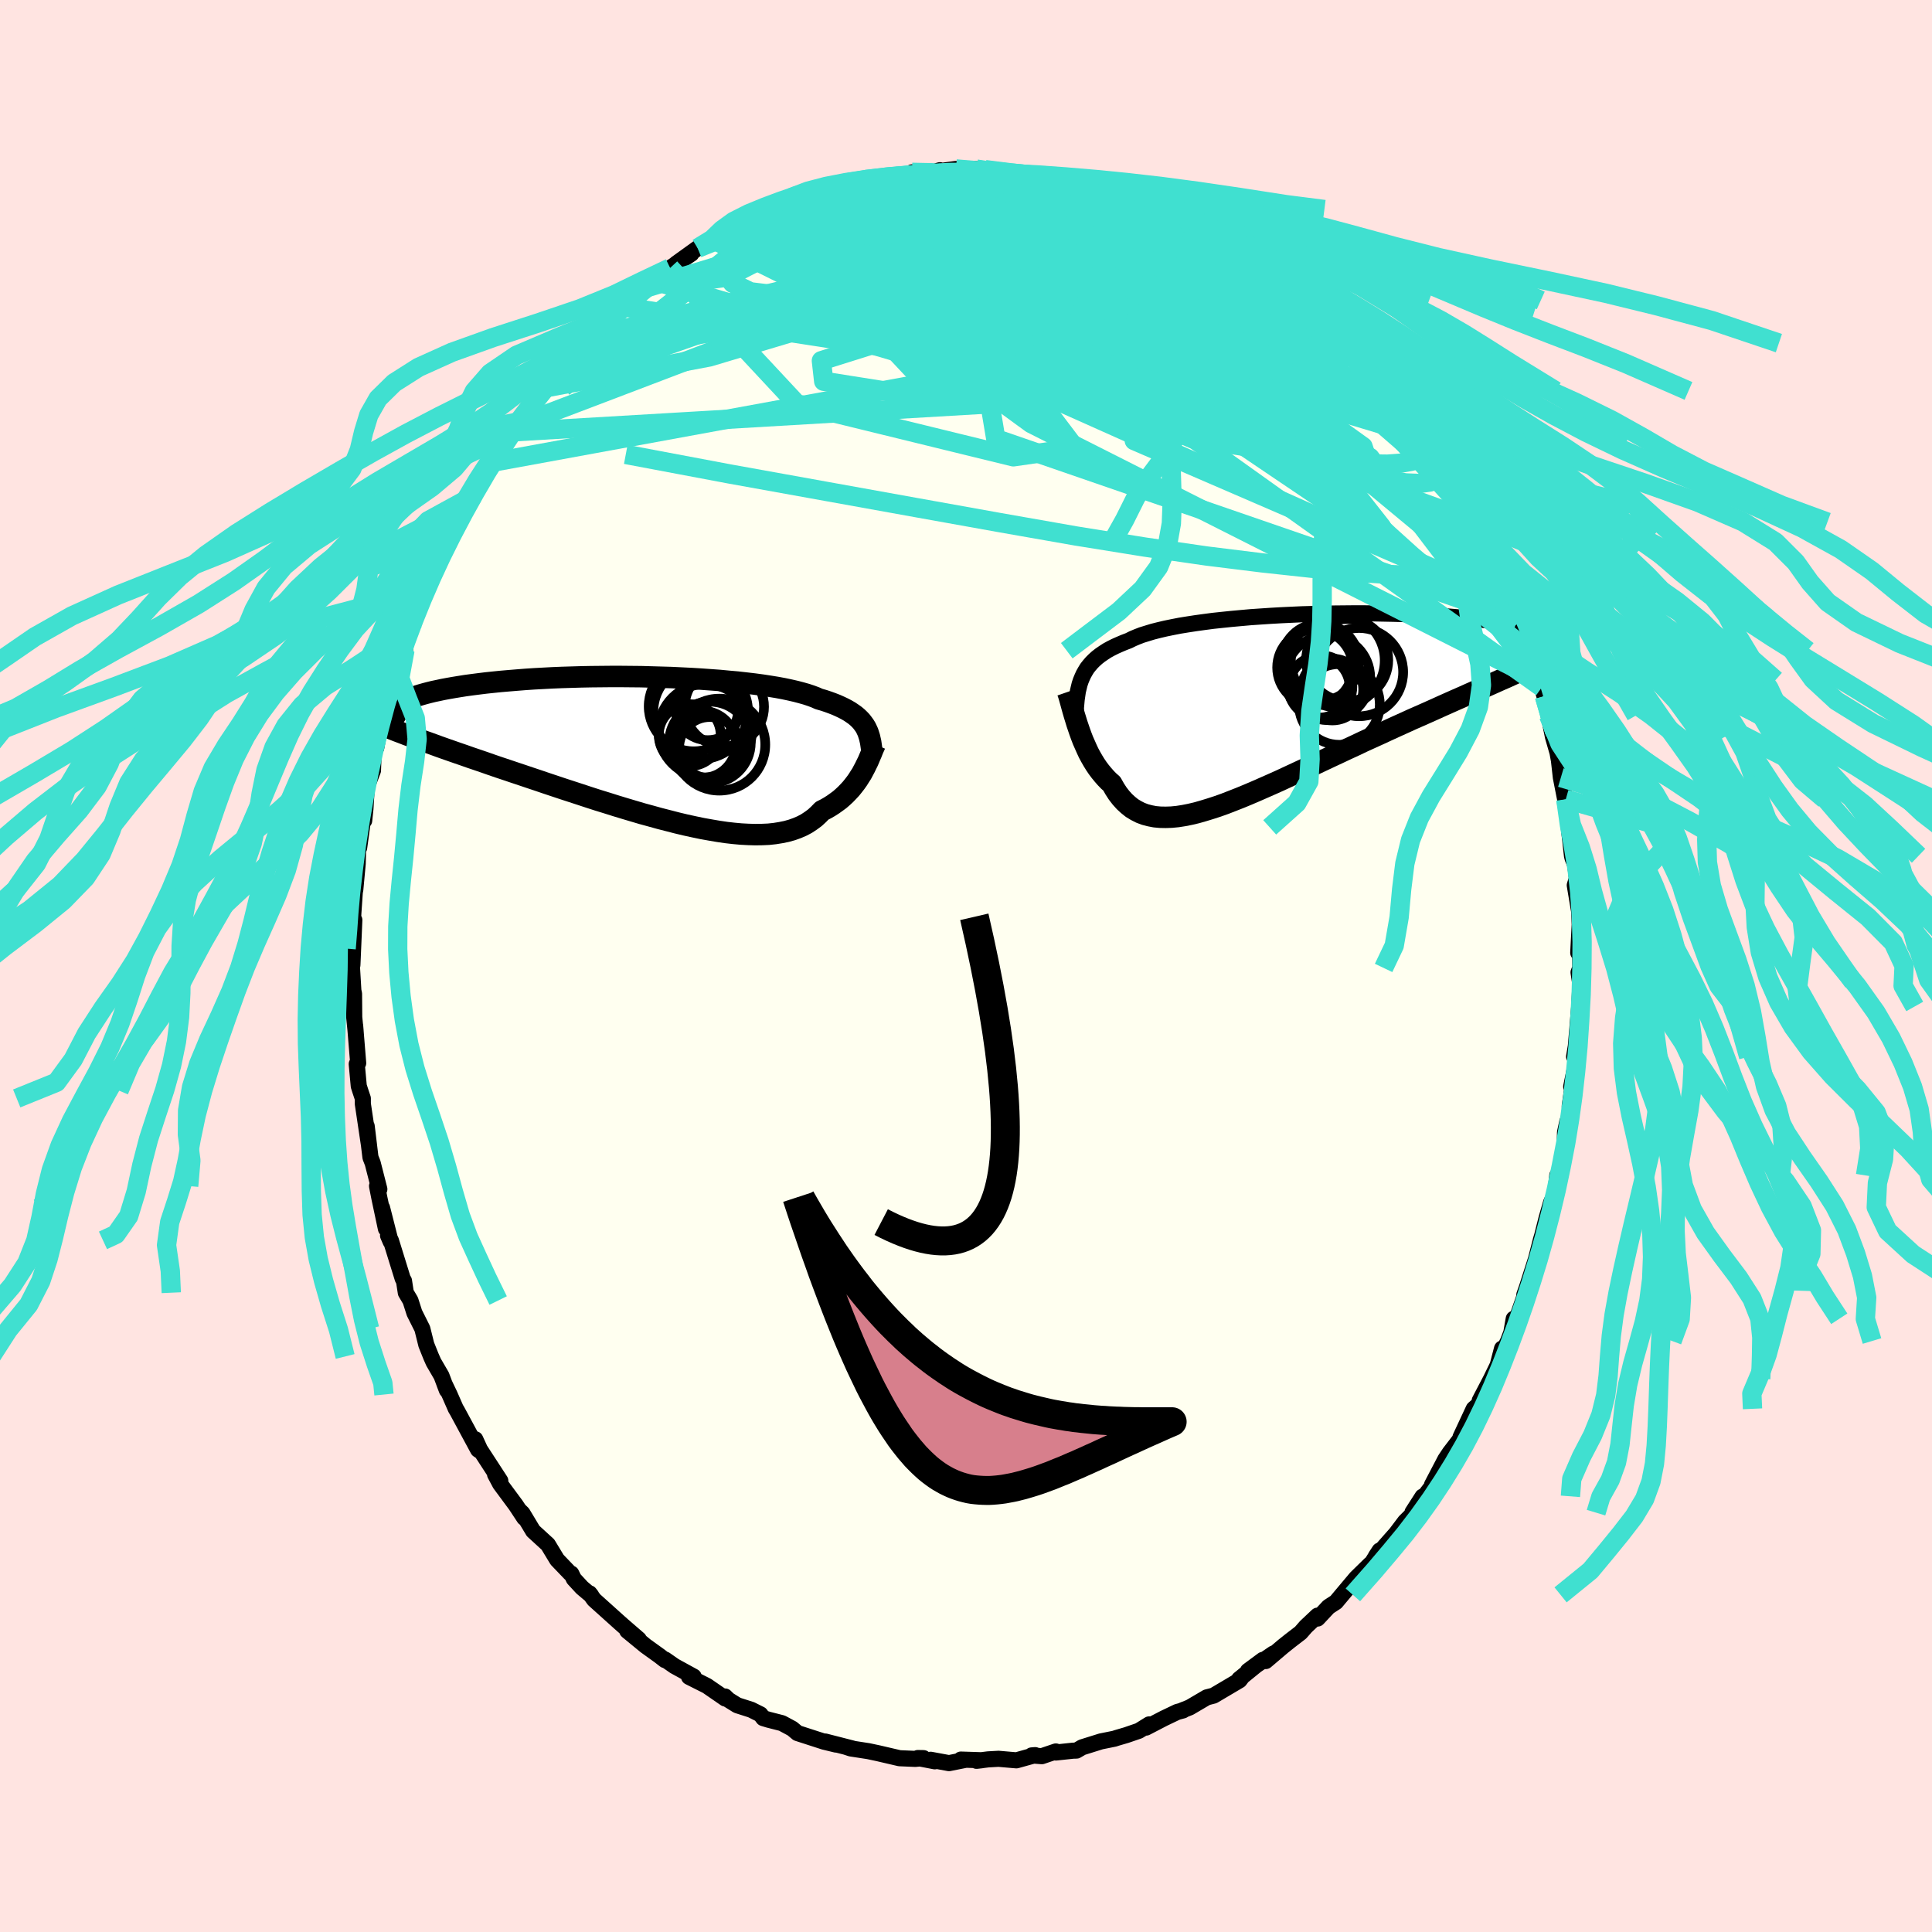 <svg viewBox="-100 -100 200 200" xmlns="http://www.w3.org/2000/svg" width="500" height="500" id="face-svg">
    <defs>
      <clipPath id="leftEyeClipPath">
        <polyline points="23.21,-2.28 23.05,-2.5 22.88,-2.72 22.68,-2.93 22.47,-3.13 22.23,-3.33 21.96,-3.52 21.68,-3.71 21.37,-3.89 21.03,-4.07 20.67,-4.24 20.29,-4.41 19.88,-4.57 19.44,-4.73 18.99,-4.88 18.5,-5.02 18.12,-5.19 17.69,-5.35 17.21,-5.51 16.68,-5.66 16.11,-5.81 15.5,-5.95 14.84,-6.09 14.14,-6.22 13.4,-6.34 12.62,-6.46 11.8,-6.57 10.95,-6.67 10.07,-6.77 9.16,-6.85 8.22,-6.94 7.25,-7.01 6.27,-7.08 5.27,-7.14 4.25,-7.19 3.22,-7.24 2.18,-7.27 1.14,-7.3 0.09,-7.33 -0.96,-7.34 -2.01,-7.35 -3.06,-7.35 -4.09,-7.34 -5.12,-7.33 -6.14,-7.31 -7.14,-7.28 -8.13,-7.25 -9.1,-7.21 -10.04,-7.16 -10.97,-7.11 -11.87,-7.05 -12.75,-6.98 -13.6,-6.91 -14.42,-6.84 -15.21,-6.76 -15.97,-6.68 -16.7,-6.59 -17.4,-6.5 -18.07,-6.41 -18.7,-6.31 -19.31,-6.21 -19.88,-6.11 -20.42,-6.01 -20.93,-5.9 -21.41,-5.8 -21.86,-5.69 -22.28,-5.58 -22.67,-5.47 -23.03,-5.36 -23.36,-5.24 -23.66,-5.13 -23.94,-5.01 -24.18,-4.9 -24.4,-4.78 -24.59,-4.66 -24.75,-4.54 -24.88,-4.43 -24.98,-4.31 -25.06,-4.19 -25.11,-4.07 -26.47,-2.21 -26.04,-2.04 -25.6,-1.86 -25.14,-1.68 -24.66,-1.5 -24.17,-1.31 -23.65,-1.12 -23.12,-0.92 -22.57,-0.72 -22,-0.52 -21.42,-0.31 -20.82,-0.09 -20.2,0.13 -19.57,0.35 -18.91,0.58 -18.24,0.81 -17.56,1.05 -16.85,1.29 -16.12,1.54 -15.38,1.8 -14.62,2.06 -13.84,2.32 -13.04,2.59 -12.23,2.86 -11.4,3.14 -10.56,3.42 -9.71,3.71 -8.84,4 -7.97,4.29 -7.08,4.58 -6.19,4.87 -5.28,5.17 -4.38,5.46 -3.47,5.74 -2.55,6.03 -1.63,6.31 -0.72,6.58 0.19,6.85 1.11,7.1 2.01,7.35 2.91,7.58 3.8,7.81 4.68,8.02 5.55,8.21 6.41,8.39 7.25,8.54 8.07,8.68 8.88,8.8 9.67,8.89 10.44,8.96 11.19,9 11.91,9.02 12.61,9.01 13.28,8.98 13.93,8.91 14.55,8.81 15.14,8.69 15.71,8.53 16.24,8.34 16.75,8.12 17.22,7.87 17.66,7.58 18.08,7.27 18.46,6.92 18.82,6.55 19.22,6.35 19.6,6.13 19.96,5.9 20.31,5.65 20.65,5.4 20.96,5.13 21.26,4.85 21.54,4.56 21.81,4.27 22.06,3.96 22.3,3.65 22.52,3.34 22.72,3.02 22.92,2.71 23.09,2.39" />
      </clipPath>
      <clipPath id="rightEyeClipPath">
        <polyline points="-21.54,-2.76 -21.39,-3.09 -21.21,-3.41 -21.02,-3.72 -20.79,-4.01 -20.55,-4.29 -20.28,-4.56 -19.99,-4.82 -19.67,-5.07 -19.32,-5.31 -18.95,-5.55 -18.55,-5.77 -18.13,-5.98 -17.68,-6.18 -17.21,-6.38 -16.71,-6.57 -16.31,-6.77 -15.86,-6.96 -15.37,-7.15 -14.82,-7.32 -14.23,-7.5 -13.6,-7.66 -12.92,-7.82 -12.19,-7.97 -11.42,-8.12 -10.62,-8.25 -9.77,-8.38 -8.9,-8.5 -7.99,-8.62 -7.05,-8.72 -6.08,-8.82 -5.09,-8.91 -4.08,-9 -3.05,-9.07 -2.01,-9.14 -0.95,-9.2 0.11,-9.25 1.19,-9.3 2.26,-9.33 3.34,-9.36 4.41,-9.38 5.48,-9.39 6.54,-9.4 7.59,-9.4 8.63,-9.39 9.65,-9.37 10.66,-9.35 11.65,-9.32 12.61,-9.28 13.56,-9.24 14.48,-9.19 15.37,-9.14 16.24,-9.08 17.07,-9.01 17.88,-8.94 18.66,-8.86 19.41,-8.79 20.13,-8.7 20.81,-8.61 21.47,-8.52 22.09,-8.43 22.69,-8.34 23.25,-8.24 23.78,-8.14 24.28,-8.04 24.75,-7.93 25.2,-7.83 25.62,-7.73 26.01,-7.62 26.37,-7.51 26.71,-7.4 27.01,-7.29 27.29,-7.18 27.55,-7.06 27.77,-6.95 27.98,-6.83 28.15,-6.72 28.3,-6.6 28.43,-6.49 28.53,-6.37 25.17,-4.04 24.66,-3.8 24.12,-3.55 23.57,-3.3 23.01,-3.05 22.42,-2.78 21.82,-2.52 21.2,-2.24 20.57,-1.96 19.92,-1.67 19.26,-1.38 18.58,-1.08 17.89,-0.77 17.18,-0.46 16.46,-0.14 15.72,0.19 14.97,0.53 14.21,0.87 13.42,1.22 12.62,1.57 11.81,1.94 10.99,2.31 10.16,2.69 9.32,3.08 8.46,3.47 7.6,3.86 6.74,4.27 5.87,4.67 5,5.08 4.12,5.49 3.25,5.9 2.38,6.31 1.5,6.72 0.64,7.12 -0.22,7.52 -1.08,7.92 -1.93,8.3 -2.77,8.67 -3.59,9.03 -4.41,9.38 -5.21,9.71 -6,10.02 -6.77,10.32 -7.53,10.59 -8.27,10.83 -8.99,11.05 -9.69,11.25 -10.37,11.41 -11.03,11.54 -11.67,11.64 -12.29,11.7 -12.88,11.72 -13.45,11.71 -14,11.66 -14.52,11.56 -15.02,11.43 -15.5,11.25 -15.95,11.02 -16.38,10.76 -16.78,10.44 -17.16,10.09 -17.52,9.69 -17.86,9.25 -18.17,8.77 -18.47,8.24 -18.79,7.96 -19.09,7.65 -19.38,7.32 -19.66,6.98 -19.93,6.62 -20.18,6.25 -20.42,5.86 -20.65,5.46 -20.87,5.05 -21.07,4.62 -21.26,4.19 -21.45,3.76 -21.62,3.32 -21.78,2.88 -21.93,2.44" />
      </clipPath>
      <filter id="fuzzy">
        <feTurbulence id="turbulence" baseFrequency="0.05" numOctaves="3" type="noise" result="noise" />
        <feDisplacementMap in="SourceGraphic" in2="noise" scale="2" />
      </filter>
      <linearGradient id="rainbowGradient" x1="0%" y1="0%" x2="100%" y2="0%">
        <stop offset="0%" style="stop-color: [object Object]; stop-opacity: 1" />
        <stop offset="50%" style="stop-color: [object Object]; stop-opacity: 1" />
        <stop offset="100%" style="stop-color: [object Object]; stop-opacity: 1" />
      </linearGradient>
    </defs>
    <rect x="-100" y="-100" width="100%" height="100%" fill="rgb(255, 228, 225)" />
    <polyline id="faceContour" points="63.59,0.2 63.41,0.66 63.56,1.65 63.56,2.56 63.48,4.19 63.13,8.31 62.95,9.38 63.21,9.41 63.05,10.51 62.65,12.49 62.75,12.73 62.5,14.47 62.53,15.36 62.24,16.15 62.01,17.23 61.99,18.45 61.3,22.2 61.21,21.68 61.01,23.53 60.57,24.48 60.1,26.11 59.58,28.17 59.87,27.16 59.52,28.33 59.01,30.32 58.08,33.23 57.8,34.03 58.02,33.62 57.08,36.31 56.7,36.52 56.45,37.95 56.12,38.82 55.34,40.4 55.49,39.6 55.04,41.33 54.35,42.75 53.18,44.99 53.16,45.31 52.56,45.84 51.19,48.78 51.79,47.82 51.2,48.92 50.08,50.38 49.62,51.07 48.24,53.71 48.64,53.33 47.45,54.9 47.26,54.93 46.22,56.55 46.38,56.59 45.45,57.51 44.53,58.73 42.42,61.12 42.82,60.51 42.01,61.8 41.84,61.93 40.39,63.35 38.92,65.1 38.3,65.84 37.53,66.34 36.4,67.55 36.39,67.25 35.19,68.38 34.64,69.01 33.56,69.84 32.82,70.43 31.03,71.95 31.83,71.17 29.19,72.97 30.73,71.83 28.27,73.83 28.54,73.65 28.32,73.94 25.63,75.53 24.93,75.71 23.16,76.75 22.38,77.06 22.47,77.06 21.87,77.22 20.49,77.88 18.64,78.84 18.96,78.51 17.9,79.17 16.59,79.62 15.6,79.91 15.36,79.99 13.97,80.27 12.02,80.88 11.44,81.22 11.08,81.23 9.3,81.42 9.3,81.31 7.85,81.8 6.8,81.72 7.16,81.69 5.22,82.23 3.37,82.07 2.29,82.13 1.09,82.28 1.63,82.22 -0.53,82.15 -0.01,82.17 -1.76,82.52 -3.66,82.17 -3.23,82.33 -4.99,81.99 -4.4,82 -5.25,82.08 -6.88,82.01 -9.07,81.5 -10.1,81.28 -11.92,81 -12.44,80.83 -11.77,81 -14.58,80.28 -13.45,80.6 -14.69,80.3 -17.44,79.41 -17.99,78.95 -19.05,78.38 -20.46,78.02 -20.99,77.86 -21.28,77.47 -22.24,76.99 -23.68,76.53 -24.58,75.97 -24.94,75.62 -24.92,75.83 -26.82,74.52 -28.67,73.59 -28.19,73.56 -30.18,72.47 -31.14,71.8 -31.17,71.85 -31.71,71.43 -33.17,70.38 -35.07,68.82 -33.87,69.7 -35.49,68.3 -35.93,67.91 -38.51,65.59 -38.97,64.94 -38.79,65.17 -39.75,64.36 -40.6,63.44 -40.86,62.9 -40.98,62.87 -42.33,61.46 -43.28,59.89 -44.81,58.49 -45.91,56.66 -46.22,56.36 -45.73,57.13 -46.6,55.81 -48.22,53.62 -48.75,52.63 -48.21,53.29 -50.31,50.06 -50.8,48.99 -50.27,50.23 -50.51,50.07 -52.68,46.05 -52.82,45.82 -53.46,44.36 -54,43.23 -53.74,43.91 -54.3,42.42 -55.12,41.01 -55.38,40.42 -55.87,39.2 -56.28,37.55 -57.1,35.91 -57.51,34.63 -57.99,33.82 -58.18,32.59 -58.31,32.37 -59.54,28.4 -59.83,27.9 -59.56,28.53 -60.45,25.03 -60.05,27.2 -60.73,24 -60.97,22.78 -60.73,23.1 -61.42,20.4 -61.65,19.81 -62.04,16.58 -61.8,18.56 -62.44,14.27 -62.44,13.71 -62.71,12.9 -62.86,12.43 -63.07,10.15 -62.92,10.05 -63.24,6.13 -63.19,6.72 -63.33,5.31 -63.35,2.87 -63.42,2.56 -63.56,0.2 -63.58,-1.8 -63.52,-0.1 -63.32,-4.76 -63.53,-4.08 -63.49,-3.98 -63.42,-5.48 -63.27,-7.66 -63.22,-7.9 -62.97,-10.6 -62.93,-12.12 -62.82,-12.25 -62.36,-15.61 -62.3,-15.05 -62.17,-16.28 -62.03,-18.55 -61.39,-20.24 -61.33,-21.84 -61.19,-22.39 -61.05,-22.6 -60.78,-24.08 -60.31,-26.3 -59.65,-28.24 -59.97,-27.58 -59.4,-28.6 -59.48,-28.75 -59.27,-29.77 -58.08,-32.7 -58.06,-33 -57.45,-35.59 -57.04,-35.8 -57.05,-36.4 -55.8,-38.9 -56.11,-38.63 -55.11,-40.76 -55.2,-40.45 -54.3,-42.71 -53.49,-44.33 -52.63,-46.24 -52.97,-45.58 -51.94,-47.27 -51.06,-48.62 -50.88,-49.03 -49.81,-51.27 -49.56,-51.38 -49.17,-52.12 -48.9,-52.49 -46.91,-55.8 -46.78,-55.3 -46.14,-56.37 -45.49,-57.44 -45.21,-58.11 -43.61,-60.04 -43.48,-59.86 -42.9,-60.6 -42.17,-61.67 -40.68,-63.25 -40.74,-63.29 -39.31,-64.88 -38.71,-65.16 -36.74,-67.28 -38.09,-65.72 -37.42,-66.41 -35.53,-68.25 -33.37,-70.12 -34.14,-69.33 -33.19,-70.28 -32.16,-70.88 -32.12,-70.96 -30.63,-72.26 -28.43,-73.73 -30,-72.71 -27.78,-74.31 -26.93,-74.56 -26.22,-75.01 -25.93,-75.07 -22.7,-76.74 -24.13,-76.04 -22.33,-77.16 -20.53,-77.98 -20.32,-77.99 -20.6,-78 -17.96,-78.81 -18.26,-78.94 -15.9,-79.8 -14.62,-80.23 -14.17,-80.1 -13.7,-80.52 -14.11,-80.27 -11.4,-81.15 -11.68,-80.87 -10.88,-81.18 -9.15,-81.34 -9.18,-81.65 -7.34,-81.66 -4.63,-82.18 -5.58,-82.16 -3.4,-82.04 -2.7,-82.38 -3.27,-82.21 -1.04,-82.51 1.08,-82.49 1.56,-82.19 1.85,-82.26 1.98,-82.44 4.3,-82.25 5.27,-81.9 6.09,-81.9 6.83,-82.03 8.12,-81.45 8.39,-81.71 9.93,-81.33 9.72,-81.56 11.72,-81.1 14.46,-80.08 13.93,-80.51 14.93,-79.99 15.14,-79.94 17.45,-79.2 19.48,-78.47 18.75,-78.75 19.58,-78.31 21.17,-77.71 22.36,-77.03 21.85,-77.18 22.24,-77.17 24.65,-75.86 25.36,-75.62 25.88,-75.13 26.8,-74.52 27.35,-74.33 27.99,-74.1 30.19,-72.59 31.05,-71.81 32.66,-70.73 33,-70.47 34.09,-69.55 34.68,-69.09 34.66,-68.9 35.11,-68.5 36.3,-67.63 37.22,-66.78 39.27,-64.48 39.18,-64.75 39.53,-64.45 40.92,-62.71 40.47,-63.6 42.33,-61.28 44,-59.53 43.5,-60.02 43.74,-59.92 44.22,-59.06 45.45,-57.73 46.54,-55.94 47.94,-53.82 47.57,-54.71 48.5,-53 49.2,-52.03 49.31,-51.94 49.3,-51.7 50.65,-49.83 50.88,-49.32 51.67,-47.58 52.69,-45.99 52.75,-45.95 53.73,-43.77 54.66,-41.56 54.9,-41.63 55.37,-40.42 55.88,-39.03 56.35,-38.01 56.43,-37.53 56.84,-36.77 58.09,-33.71 57.11,-35.96 58.21,-32.64 58.92,-30.95 59.2,-30.41 59.33,-29.6 59.61,-28.85 59.88,-27.94 60.31,-25.94 60.76,-23.73 61.23,-22.1 61.52,-20.52 61.37,-21.38 61.58,-19.51 62.14,-16.67 62.09,-17.26 62.24,-16.27 62.42,-14.35 62.38,-14.5 62.73,-11.41 62.8,-11.13 63.06,-10.5 63.24,-9.07 63.02,-8.36 63.48,-5.61 63.53,-4.28 63.38,-1.37 63.56,-2.49 63.59,0.2 63.41,0.66" fill="rgb(255, 255, 240)" stroke="black" stroke-width="1.667" stroke-linejoin="round" filter="url(#fuzzy)" />
    <g transform="translate(33.56 -27.11)">
      <polyline id="rightCountour" points="-21.54,-2.76 -21.39,-3.09 -21.21,-3.41 -21.02,-3.72 -20.79,-4.01 -20.55,-4.29 -20.28,-4.56 -19.99,-4.82 -19.67,-5.07 -19.32,-5.31 -18.95,-5.55 -18.55,-5.77 -18.13,-5.98 -17.68,-6.18 -17.21,-6.38 -16.71,-6.57 -16.31,-6.77 -15.86,-6.96 -15.37,-7.15 -14.82,-7.32 -14.23,-7.5 -13.6,-7.66 -12.92,-7.82 -12.19,-7.97 -11.42,-8.12 -10.62,-8.25 -9.77,-8.38 -8.9,-8.5 -7.99,-8.62 -7.05,-8.72 -6.08,-8.82 -5.09,-8.91 -4.08,-9 -3.05,-9.07 -2.01,-9.14 -0.95,-9.2 0.11,-9.25 1.19,-9.3 2.26,-9.33 3.34,-9.36 4.41,-9.38 5.48,-9.39 6.54,-9.4 7.59,-9.4 8.63,-9.39 9.65,-9.37 10.66,-9.35 11.65,-9.32 12.61,-9.28 13.56,-9.24 14.48,-9.19 15.37,-9.14 16.24,-9.08 17.07,-9.01 17.88,-8.94 18.66,-8.86 19.41,-8.79 20.13,-8.7 20.81,-8.61 21.47,-8.52 22.09,-8.43 22.69,-8.34 23.25,-8.24 23.78,-8.14 24.28,-8.04 24.75,-7.93 25.2,-7.83 25.62,-7.73 26.01,-7.62 26.37,-7.51 26.71,-7.4 27.01,-7.29 27.29,-7.18 27.55,-7.06 27.77,-6.95 27.98,-6.83 28.15,-6.72 28.3,-6.6 28.43,-6.49 28.53,-6.37 25.17,-4.04 24.66,-3.8 24.12,-3.55 23.57,-3.3 23.01,-3.05 22.42,-2.78 21.82,-2.52 21.2,-2.24 20.57,-1.96 19.92,-1.67 19.26,-1.38 18.58,-1.08 17.89,-0.77 17.18,-0.46 16.46,-0.14 15.72,0.19 14.97,0.53 14.21,0.87 13.42,1.22 12.62,1.57 11.81,1.94 10.99,2.31 10.16,2.69 9.32,3.08 8.46,3.47 7.6,3.86 6.74,4.27 5.87,4.67 5,5.08 4.12,5.49 3.25,5.9 2.38,6.31 1.5,6.72 0.64,7.12 -0.22,7.52 -1.08,7.92 -1.93,8.3 -2.77,8.67 -3.59,9.03 -4.41,9.38 -5.21,9.71 -6,10.02 -6.77,10.32 -7.53,10.59 -8.27,10.83 -8.99,11.05 -9.69,11.25 -10.37,11.41 -11.03,11.54 -11.67,11.64 -12.29,11.7 -12.88,11.72 -13.45,11.71 -14,11.66 -14.52,11.56 -15.02,11.43 -15.5,11.25 -15.95,11.02 -16.38,10.76 -16.78,10.44 -17.16,10.09 -17.52,9.69 -17.86,9.25 -18.17,8.77 -18.47,8.24 -18.79,7.96 -19.09,7.65 -19.38,7.32 -19.66,6.98 -19.93,6.62 -20.18,6.25 -20.42,5.86 -20.65,5.46 -20.87,5.05 -21.07,4.62 -21.26,4.19 -21.45,3.76 -21.62,3.32 -21.78,2.88 -21.93,2.44" fill="white" stroke="white" stroke-width="0" stroke-linejoin="round" filter="url(#fuzzy)" />
    </g>
    <g transform="translate(-33.72 -22.62)">
      <polyline id="leftCountour" points="23.21,-2.28 23.05,-2.5 22.88,-2.72 22.68,-2.93 22.47,-3.13 22.23,-3.33 21.96,-3.52 21.68,-3.71 21.37,-3.89 21.03,-4.07 20.67,-4.24 20.29,-4.41 19.88,-4.57 19.44,-4.73 18.99,-4.88 18.5,-5.02 18.12,-5.19 17.69,-5.35 17.21,-5.51 16.68,-5.66 16.11,-5.81 15.5,-5.95 14.84,-6.09 14.14,-6.22 13.4,-6.34 12.62,-6.46 11.8,-6.57 10.95,-6.67 10.07,-6.77 9.16,-6.85 8.22,-6.94 7.25,-7.01 6.27,-7.08 5.27,-7.14 4.25,-7.19 3.22,-7.24 2.18,-7.27 1.14,-7.3 0.09,-7.33 -0.96,-7.34 -2.01,-7.35 -3.06,-7.35 -4.09,-7.34 -5.12,-7.33 -6.14,-7.31 -7.14,-7.28 -8.13,-7.25 -9.1,-7.21 -10.04,-7.16 -10.97,-7.11 -11.87,-7.05 -12.75,-6.98 -13.6,-6.91 -14.42,-6.84 -15.21,-6.76 -15.97,-6.68 -16.7,-6.59 -17.4,-6.5 -18.07,-6.41 -18.7,-6.31 -19.31,-6.21 -19.88,-6.11 -20.42,-6.01 -20.93,-5.9 -21.41,-5.8 -21.86,-5.69 -22.28,-5.58 -22.67,-5.47 -23.03,-5.36 -23.36,-5.24 -23.66,-5.13 -23.94,-5.01 -24.18,-4.9 -24.4,-4.78 -24.59,-4.66 -24.75,-4.54 -24.88,-4.43 -24.98,-4.31 -25.06,-4.19 -25.11,-4.07 -26.47,-2.21 -26.04,-2.04 -25.6,-1.86 -25.14,-1.68 -24.66,-1.5 -24.17,-1.31 -23.65,-1.12 -23.12,-0.92 -22.57,-0.72 -22,-0.52 -21.42,-0.31 -20.82,-0.09 -20.2,0.13 -19.57,0.35 -18.91,0.58 -18.24,0.81 -17.56,1.05 -16.85,1.29 -16.12,1.54 -15.38,1.8 -14.62,2.06 -13.84,2.32 -13.04,2.59 -12.23,2.86 -11.4,3.14 -10.56,3.42 -9.71,3.71 -8.84,4 -7.97,4.29 -7.08,4.58 -6.19,4.87 -5.28,5.17 -4.38,5.46 -3.47,5.74 -2.55,6.03 -1.63,6.31 -0.72,6.58 0.19,6.85 1.11,7.1 2.01,7.35 2.91,7.58 3.8,7.81 4.68,8.02 5.55,8.21 6.41,8.39 7.25,8.54 8.07,8.68 8.88,8.8 9.67,8.89 10.44,8.96 11.19,9 11.91,9.02 12.61,9.01 13.28,8.98 13.93,8.91 14.55,8.81 15.14,8.69 15.71,8.53 16.24,8.34 16.75,8.12 17.22,7.87 17.66,7.58 18.08,7.27 18.46,6.92 18.82,6.55 19.22,6.35 19.6,6.13 19.96,5.9 20.31,5.65 20.65,5.4 20.96,5.13 21.26,4.85 21.54,4.56 21.81,4.27 22.06,3.96 22.3,3.65 22.52,3.34 22.72,3.02 22.92,2.71 23.09,2.39" fill="white" stroke="white" stroke-width="0" stroke-linejoin="round" filter="url(#fuzzy)" />
    </g>
    <g transform="translate(33.56 -27.11)">
      <polyline id="rightUpper" points="-22.23,1.36 -22.2,0.87 -22.18,0.4 -22.14,-0.05 -22.1,-0.49 -22.04,-0.9 -21.98,-1.31 -21.89,-1.69 -21.8,-2.06 -21.68,-2.42 -21.54,-2.76 -21.39,-3.09 -21.21,-3.41 -21.02,-3.72 -20.79,-4.01 -20.55,-4.29 -20.28,-4.56 -19.99,-4.82 -19.67,-5.07 -19.32,-5.31 -18.95,-5.55 -18.55,-5.77 -18.13,-5.98 -17.68,-6.18 -17.21,-6.38 -16.71,-6.57 -16.31,-6.77 -15.86,-6.96 -15.37,-7.15 -14.82,-7.32 -14.23,-7.5 -13.6,-7.66 -12.92,-7.82 -12.19,-7.97 -11.42,-8.12 -10.62,-8.25 -9.77,-8.38 -8.9,-8.5 -7.99,-8.62 -7.05,-8.72 -6.08,-8.82 -5.09,-8.91 -4.08,-9 -3.05,-9.07 -2.01,-9.14 -0.95,-9.2 0.11,-9.25 1.19,-9.3 2.26,-9.33 3.34,-9.36 4.41,-9.38 5.48,-9.39 6.54,-9.4 7.59,-9.4 8.63,-9.39 9.65,-9.37 10.66,-9.35 11.65,-9.32 12.61,-9.28 13.56,-9.24 14.48,-9.19 15.37,-9.14 16.24,-9.08 17.07,-9.01 17.88,-8.94 18.66,-8.86 19.41,-8.79 20.13,-8.7 20.81,-8.61 21.47,-8.52 22.09,-8.43 22.69,-8.34 23.25,-8.24 23.78,-8.14 24.28,-8.04 24.75,-7.93 25.2,-7.83 25.62,-7.73 26.01,-7.62 26.37,-7.51 26.71,-7.4 27.01,-7.29 27.29,-7.18 27.55,-7.06 27.77,-6.95 27.98,-6.83 28.15,-6.72 28.3,-6.6 28.43,-6.49 28.53,-6.37 28.61,-6.26 28.66,-6.14 28.69,-6.03 28.7,-5.91 28.69,-5.8 28.65,-5.69 28.6,-5.57 28.53,-5.46 28.44,-5.35 28.32,-5.24" fill="none" stroke="black" stroke-width="1.667" stroke-linejoin="round" filter="url(#fuzzy)" />
      <polyline id="rightLower" points="-23.04,-1.26 -22.95,-1 -22.86,-0.7 -22.77,-0.38 -22.67,-0.02 -22.57,0.35 -22.46,0.74 -22.34,1.15 -22.21,1.57 -22.08,2 -21.93,2.44 -21.78,2.88 -21.62,3.32 -21.45,3.76 -21.26,4.19 -21.07,4.62 -20.87,5.05 -20.65,5.46 -20.42,5.86 -20.18,6.25 -19.93,6.62 -19.66,6.98 -19.38,7.32 -19.09,7.65 -18.79,7.96 -18.47,8.24 -18.17,8.77 -17.86,9.25 -17.52,9.69 -17.16,10.09 -16.78,10.44 -16.38,10.76 -15.95,11.02 -15.5,11.25 -15.02,11.43 -14.52,11.56 -14,11.66 -13.45,11.71 -12.88,11.72 -12.29,11.7 -11.67,11.64 -11.03,11.54 -10.37,11.41 -9.69,11.25 -8.99,11.05 -8.27,10.83 -7.53,10.59 -6.77,10.32 -6,10.02 -5.21,9.71 -4.41,9.38 -3.59,9.03 -2.77,8.67 -1.93,8.3 -1.08,7.92 -0.22,7.52 0.64,7.12 1.5,6.72 2.38,6.31 3.25,5.9 4.12,5.49 5,5.08 5.87,4.67 6.74,4.27 7.6,3.86 8.46,3.47 9.32,3.08 10.16,2.69 10.99,2.31 11.81,1.94 12.62,1.57 13.42,1.22 14.21,0.87 14.97,0.53 15.72,0.19 16.46,-0.14 17.18,-0.46 17.89,-0.77 18.58,-1.08 19.26,-1.38 19.92,-1.67 20.57,-1.96 21.2,-2.24 21.82,-2.52 22.42,-2.78 23.01,-3.05 23.57,-3.3 24.12,-3.55 24.66,-3.8 25.17,-4.04 25.67,-4.27 26.15,-4.5 26.61,-4.73 27.05,-4.95 27.47,-5.17 27.88,-5.38 28.27,-5.59 28.64,-5.79 29,-5.99 29.34,-6.19" fill="none" stroke="black" stroke-width="2.222" stroke-linejoin="round" filter="url(#fuzzy)" />
      <circle r="3.168" cx="2.985" cy="-1.763" stroke="black" fill="none" stroke-width="1.0" filter="url(#fuzzy)" clip-path="url(#rightEyeClipPath)" /><circle r="4.252" cx="5.9" cy="-4.558" stroke="black" fill="none" stroke-width="1.0" filter="url(#fuzzy)" clip-path="url(#rightEyeClipPath)" /><circle r="4.568" cx="7.125" cy="-3.313" stroke="black" fill="none" stroke-width="1.0" filter="url(#fuzzy)" clip-path="url(#rightEyeClipPath)" /><circle r="4.858" cx="4.93" cy="-4.518" stroke="black" fill="none" stroke-width="1.0" filter="url(#fuzzy)" clip-path="url(#rightEyeClipPath)" /><circle r="3.918" cx="2.57" cy="-3.788" stroke="black" fill="none" stroke-width="1.0" filter="url(#fuzzy)" clip-path="url(#rightEyeClipPath)" /><circle r="4.402" cx="3.88" cy="-2.748" stroke="black" fill="none" stroke-width="1.0" filter="url(#fuzzy)" clip-path="url(#rightEyeClipPath)" /><circle r="4.182" cx="5.095" cy="0.032" stroke="black" fill="none" stroke-width="1.0" filter="url(#fuzzy)" clip-path="url(#rightEyeClipPath)" /><circle r="4.012" cx="3.105" cy="-4.343" stroke="black" fill="none" stroke-width="1.0" filter="url(#fuzzy)" clip-path="url(#rightEyeClipPath)" /><circle r="3.198" cx="4.365" cy="-1.508" stroke="black" fill="none" stroke-width="1.0" filter="url(#fuzzy)" clip-path="url(#rightEyeClipPath)" /><circle r="3.268" cx="3.165" cy="-1.783" stroke="black" fill="none" stroke-width="1.0" filter="url(#fuzzy)" clip-path="url(#rightEyeClipPath)" />
      </g>
    <g transform="translate(-33.72 -22.62)">
      <polyline id="leftUpper" points="23.97,0.28 23.93,-0.01 23.89,-0.29 23.85,-0.56 23.79,-0.82 23.73,-1.08 23.65,-1.33 23.57,-1.58 23.46,-1.82 23.35,-2.05 23.21,-2.28 23.05,-2.5 22.88,-2.72 22.68,-2.93 22.47,-3.13 22.23,-3.33 21.96,-3.52 21.68,-3.71 21.37,-3.89 21.03,-4.07 20.67,-4.24 20.29,-4.41 19.88,-4.57 19.44,-4.73 18.99,-4.88 18.5,-5.02 18.12,-5.19 17.69,-5.35 17.21,-5.51 16.68,-5.66 16.11,-5.81 15.5,-5.95 14.84,-6.09 14.14,-6.22 13.4,-6.34 12.62,-6.46 11.8,-6.57 10.95,-6.67 10.07,-6.77 9.16,-6.85 8.22,-6.94 7.25,-7.01 6.27,-7.08 5.27,-7.14 4.25,-7.19 3.22,-7.24 2.18,-7.27 1.14,-7.3 0.09,-7.33 -0.96,-7.34 -2.01,-7.35 -3.06,-7.35 -4.09,-7.34 -5.12,-7.33 -6.14,-7.31 -7.14,-7.28 -8.13,-7.25 -9.1,-7.21 -10.04,-7.16 -10.97,-7.11 -11.87,-7.05 -12.75,-6.98 -13.6,-6.91 -14.42,-6.84 -15.21,-6.76 -15.97,-6.68 -16.7,-6.59 -17.4,-6.5 -18.07,-6.41 -18.7,-6.31 -19.31,-6.21 -19.88,-6.11 -20.42,-6.01 -20.93,-5.9 -21.41,-5.8 -21.86,-5.69 -22.28,-5.58 -22.67,-5.47 -23.03,-5.36 -23.36,-5.24 -23.66,-5.13 -23.94,-5.01 -24.18,-4.9 -24.4,-4.78 -24.59,-4.66 -24.75,-4.54 -24.88,-4.43 -24.98,-4.31 -25.06,-4.19 -25.11,-4.07 -25.14,-3.95 -25.14,-3.83 -25.12,-3.71 -25.07,-3.6 -25,-3.48 -24.9,-3.36 -24.78,-3.24 -24.64,-3.13 -24.48,-3.01 -24.3,-2.9" fill="none" stroke="black" stroke-width="2.222" stroke-linejoin="round" filter="url(#fuzzy)" />
      <polyline id="leftLower" points="24.31,-0.31 24.23,-0.12 24.13,0.1 24.03,0.34 23.93,0.6 23.81,0.87 23.69,1.16 23.56,1.46 23.41,1.76 23.26,2.07 23.09,2.39 22.92,2.71 22.72,3.02 22.52,3.34 22.3,3.65 22.06,3.96 21.81,4.27 21.54,4.56 21.26,4.85 20.96,5.13 20.65,5.4 20.31,5.65 19.96,5.9 19.6,6.13 19.22,6.35 18.82,6.55 18.46,6.92 18.08,7.27 17.66,7.58 17.22,7.87 16.75,8.12 16.24,8.34 15.71,8.53 15.14,8.69 14.55,8.81 13.93,8.91 13.28,8.98 12.61,9.01 11.91,9.02 11.19,9 10.44,8.96 9.67,8.89 8.88,8.8 8.07,8.68 7.25,8.54 6.41,8.39 5.55,8.21 4.68,8.02 3.8,7.81 2.91,7.58 2.01,7.35 1.11,7.1 0.19,6.85 -0.72,6.58 -1.63,6.31 -2.55,6.03 -3.47,5.74 -4.38,5.46 -5.28,5.17 -6.19,4.87 -7.08,4.58 -7.97,4.29 -8.84,4 -9.71,3.71 -10.56,3.42 -11.4,3.14 -12.23,2.86 -13.04,2.59 -13.84,2.32 -14.62,2.06 -15.38,1.8 -16.12,1.54 -16.85,1.29 -17.56,1.05 -18.24,0.81 -18.91,0.58 -19.57,0.35 -20.2,0.13 -20.82,-0.09 -21.42,-0.31 -22,-0.52 -22.57,-0.72 -23.12,-0.92 -23.65,-1.12 -24.17,-1.31 -24.66,-1.5 -25.14,-1.68 -25.6,-1.86 -26.04,-2.04 -26.47,-2.21 -26.87,-2.38 -27.26,-2.54 -27.63,-2.7 -27.99,-2.86 -28.32,-3.02 -28.65,-3.17 -28.95,-3.32 -29.24,-3.47 -29.51,-3.61 -29.76,-3.76" fill="none" stroke="black" stroke-width="2.222" stroke-linejoin="round" filter="url(#fuzzy)" />
      <circle r="4.902" cx="6.255" cy="-3.705" stroke="black" fill="none" stroke-width="1.0" filter="url(#fuzzy)" clip-path="url(#leftEyeClipPath)" /><circle r="3.17" cx="7.195" cy="0.015" stroke="black" fill="none" stroke-width="1.0" filter="url(#fuzzy)" clip-path="url(#leftEyeClipPath)" /><circle r="4.102" cx="8.71" cy="-4.215" stroke="black" fill="none" stroke-width="1.0" filter="url(#fuzzy)" clip-path="url(#leftEyeClipPath)" /><circle r="4.76" cx="8.18" cy="-0.295" stroke="black" fill="none" stroke-width="1.0" filter="url(#fuzzy)" clip-path="url(#leftEyeClipPath)" /><circle r="3.466" cx="6.435" cy="-0.325" stroke="black" fill="none" stroke-width="1.0" filter="url(#fuzzy)" clip-path="url(#leftEyeClipPath)" /><circle r="3.376" cx="6.99" cy="-4.135" stroke="black" fill="none" stroke-width="1.0" filter="url(#fuzzy)" clip-path="url(#leftEyeClipPath)" /><circle r="3.204" cx="5.12" cy="-1.28" stroke="black" fill="none" stroke-width="1.0" filter="url(#fuzzy)" clip-path="url(#leftEyeClipPath)" /><circle r="4.226" cx="7.215" cy="-0.52" stroke="black" fill="none" stroke-width="1.0" filter="url(#fuzzy)" clip-path="url(#leftEyeClipPath)" /><circle r="4.656" cx="5.53" cy="-4.26" stroke="black" fill="none" stroke-width="1.0" filter="url(#fuzzy)" clip-path="url(#leftEyeClipPath)" /><circle r="4.832" cx="6.73" cy="-1.735" stroke="black" fill="none" stroke-width="1.0" filter="url(#fuzzy)" clip-path="url(#leftEyeClipPath)" />
    </g>
    <g id="hairs">
      <polyline points="14.46,-80.08 14.28,-80.21 14.36,-80.03 14.44,-79.7 14.28,-79.3 13.65,-78.9 12.43,-78.5 10.6,-78.09 8.15,-77.64 5.04,-77.16 1.25,-76.65 -3.24,-76.1 -8.44,-75.49 -14.43,-74.83 -21.46,-74.02" fill="none" stroke="rgb(64, 224, 208)" stroke-width="2" stroke-linejoin="round" filter="url(#fuzzy)" /><polyline points="15.14,-79.94 16.98,-79.32 17.99,-78.9 18.48,-78.59 18.7,-78.29 18.7,-78 18.48,-77.71 18,-77.44 17.27,-77.15 16.26,-76.86 14.93,-76.55 13.26,-76.26 11.21,-75.97 8.79,-75.69 5.99,-75.4 2.76,-75.09 -0.94,-74.77 -5.18,-74.48 -10.02,-74.26 -15.43,-74.13 -21.34,-74.14" fill="none" stroke="rgb(64, 224, 208)" stroke-width="2" stroke-linejoin="round" filter="url(#fuzzy)" /><polyline points="9.93,-81.33 10.54,-81.26 11.94,-80.85 13.39,-80.37 14.72,-79.88 16.01,-79.37 17.33,-78.83 18.68,-78.27 20.01,-77.7 21.26,-77.15 22.39,-76.63 23.39,-76.17 24.24,-75.78 24.92,-75.48 25.44,-75.26 25.81,-75.11 26.02,-75.04 26.05,-75.05 25.86,-75.17 25.39,-75.44 24.54,-75.9 23.27,-76.54" fill="none" stroke="rgb(64, 224, 208)" stroke-width="2" stroke-linejoin="round" filter="url(#fuzzy)" /><polyline points="-5.58,-82.16 -4.16,-82.13 -3.52,-82.12 -3.18,-82.03 -3.02,-81.83 -3.18,-81.5 -3.8,-81.03 -4.93,-80.43 -6.55,-79.67 -8.67,-78.73 -11.33,-77.59 -14.62,-76.25 -18.56,-74.74 -23.13,-73.09 -28.22,-71.42" fill="none" stroke="rgb(64, 224, 208)" stroke-width="2" stroke-linejoin="round" filter="url(#fuzzy)" /><polyline points="9.93,-81.33 10.56,-81.22 12.02,-80.7 13.58,-80.03 15.07,-79.28 16.59,-78.45 18.2,-77.52 19.88,-76.52 21.6,-75.47 23.32,-74.38 25.01,-73.27 26.67,-72.14 28.32,-70.98 29.95,-69.81 31.58,-68.65 33.17,-67.5 34.69,-66.42 36.11,-65.44 37.38,-64.61 38.5,-63.9 39.52,-63.27 40.51,-62.62 41.49,-61.89 42.29,-61.22" fill="none" stroke="rgb(64, 224, 208)" stroke-width="2" stroke-linejoin="round" filter="url(#fuzzy)" /><polyline points="-20.53,-77.98 -20.06,-77.93 -18.76,-77.82 -16.74,-77.62 -14.2,-77.28 -11.28,-76.74 -8.11,-76.01 -4.74,-75.07 -1.16,-73.96 2.66,-72.71 6.75,-71.31 11.11,-69.79 15.72,-68.12 20.56,-66.34 25.57,-64.46 30.71,-62.53 35.86,-60.62 40.82,-58.93" fill="none" stroke="rgb(64, 224, 208)" stroke-width="2" stroke-linejoin="round" filter="url(#fuzzy)" /><polyline points="55.88,-39.03 56.19,-38.25 56.38,-37.58 56.49,-36.97 56.47,-36.46 56.31,-36.09 56,-35.87 55.52,-35.86 54.84,-36.08 53.96,-36.55 52.87,-37.25 51.56,-38.16 50.02,-39.31 48.22,-40.73 46.14,-42.49 43.77,-44.63 41.09,-47.17 38.1,-50.11 34.79,-53.46 31.12,-57.2 27.08,-61.35 22.66,-65.89 17.97,-70.77 13.08,-75.97" fill="none" stroke="rgb(64, 224, 208)" stroke-width="2" stroke-linejoin="round" filter="url(#fuzzy)" /><polyline points="47.94,-53.82 47.89,-53.94 47.97,-53.48 47.86,-53.05 47.49,-52.73 46.89,-52.47 46.07,-52.24 44.99,-52.05 43.63,-51.95 41.96,-51.97 39.93,-52.15 37.5,-52.51 34.66,-53.08 31.37,-53.88 27.64,-54.93 23.46,-56.23 18.84,-57.76 13.77,-59.52 8.23,-61.48 2.19,-63.64 -4.36,-66 -11.45,-68.57 -19.02,-71.37" fill="none" stroke="rgb(64, 224, 208)" stroke-width="2" stroke-linejoin="round" filter="url(#fuzzy)" /><polyline points="34.09,-69.55 34.44,-69.22 34.62,-68.96 34.81,-68.67 34.96,-68.36 34.92,-68.12 34.53,-68.08 33.7,-68.32 32.4,-68.87 30.61,-69.72 28.31,-70.85 25.44,-72.29 21.96,-74.06 17.85,-76.22 13.17,-78.75" fill="none" stroke="rgb(64, 224, 208)" stroke-width="2" stroke-linejoin="round" filter="url(#fuzzy)" /><polyline points="49.2,-52.03 49.24,-51.86 49.23,-51.44 49.1,-50.92 48.72,-50.44 48.03,-50.1 46.97,-49.95 45.51,-50.01 43.62,-50.32 41.26,-50.92 38.44,-51.83 35.12,-53.08 31.32,-54.67 27.03,-56.58 22.26,-58.82 17,-61.38 11.21,-64.26 4.81,-67.45 -2.31,-70.9 -10.09,-74.6" fill="none" stroke="rgb(64, 224, 208)" stroke-width="2" stroke-linejoin="round" filter="url(#fuzzy)" /><polyline points="9.93,-81.33 10.47,-81.3 11.68,-80.99 12.81,-80.67 13.71,-80.39 14.44,-80.13 15.06,-79.87 15.58,-79.63 15.93,-79.4 16.08,-79.21 15.98,-79.06 15.63,-78.94 15.03,-78.86 14.18,-78.82 13.08,-78.81 11.71,-78.83 10.03,-78.89 7.99,-78.99 5.54,-79.13 2.69,-79.33 -0.52,-79.58 -4.03,-79.9 -7.75,-80.35" fill="none" stroke="rgb(64, 224, 208)" stroke-width="2" stroke-linejoin="round" filter="url(#fuzzy)" /><polyline points="-22.7,-76.74 -23.07,-76.61 -22.49,-76.93 -21.84,-77.22 -21.38,-77.36 -21.09,-77.35 -20.94,-77.21 -20.97,-76.94 -21.25,-76.48 -21.88,-75.79 -22.92,-74.82 -24.38,-73.58 -26.24,-72.05 -28.48,-70.26 -31.11,-68.19 -34.15,-65.82 -37.68,-63.07 -41.68,-59.92" fill="none" stroke="rgb(64, 224, 208)" stroke-width="2" stroke-linejoin="round" filter="url(#fuzzy)" /><polyline points="9.93,-81.33 10.47,-81.3 11.68,-80.99 12.8,-80.67 13.68,-80.39 14.38,-80.14 14.98,-79.89 15.45,-79.66 15.75,-79.45 15.83,-79.27 15.64,-79.13 15.19,-79.04 14.45,-78.99 13.45,-78.98 12.17,-79.01 10.61,-79.07 8.72,-79.18 6.41,-79.32 3.65,-79.53 0.42,-79.79 -3.21,-80.1 -7.23,-80.45" fill="none" stroke="rgb(64, 224, 208)" stroke-width="2" stroke-linejoin="round" filter="url(#fuzzy)" /><polyline points="37.22,-66.78 38.57,-65.29 39.42,-64.36 40.25,-63.44 41.16,-62.39 42.15,-61.25 43.15,-60.08 44.09,-58.98 44.89,-58.02 45.54,-57.22 46.06,-56.56 46.44,-56.07 46.61,-55.86 46.38,-56.2 45.59,-57.31" fill="none" stroke="rgb(64, 224, 208)" stroke-width="2" stroke-linejoin="round" filter="url(#fuzzy)" /><polyline points="34.09,-69.55 34.57,-69.09 35.16,-68.44 36.03,-67.51 37.16,-66.34 38.4,-65.03 39.64,-63.7 40.8,-62.44 41.86,-61.27 42.85,-60.17 43.77,-59.12 44.62,-58.17 45.31,-57.38 45.79,-56.86 45.97,-56.7 45.81,-56.99 45.25,-57.8" fill="none" stroke="rgb(64, 224, 208)" stroke-width="2" stroke-linejoin="round" filter="url(#fuzzy)" /><polyline points="9.93,-81.33 10.45,-81.3 11.6,-81.01 12.64,-80.69 13.38,-80.43 13.89,-80.19 14.24,-79.96 14.41,-79.74 14.35,-79.54 13.99,-79.37 13.29,-79.24 12.22,-79.14 10.77,-79.08 8.95,-79.05 6.78,-79.06 4.25,-79.1 1.35,-79.18 -1.97,-79.31 -5.74,-79.51 -9.85,-79.8" fill="none" stroke="rgb(64, 224, 208)" stroke-width="2" stroke-linejoin="round" filter="url(#fuzzy)" /><polyline points="53.73,-43.77 54.16,-42.39 53.9,-41.65 53.05,-41.11 51.64,-40.7 49.66,-40.47 47.09,-40.41 43.93,-40.52 40.15,-40.78 35.74,-41.18 30.67,-41.73 24.93,-42.44 18.5,-43.37 11.36,-44.52 3.5,-45.9 -5.08,-47.44 -14.4,-49.12 -24.44,-50.93 -35.22,-52.96" fill="none" stroke="rgb(64, 224, 208)" stroke-width="2" stroke-linejoin="round" filter="url(#fuzzy)" /><polyline points="22.36,-77.03 33.51,-66.4 35.16,-64.66 34.1,-63.32 27.49,-63.03 15.52,-64.34 2.02,-66.77 -8.9,-69.58 -15.29,-72.09 -17.45,-73.72 -16.43,-74.12 -12.55,-73.29 -5.27,-71.67 5.46,-69.89 17.61,-68.55 26.98,-68.01 30.51,-68.01 32.07,-65.65 50.88,-49.32" fill="none" stroke="rgb(64, 224, 208)" stroke-width="2" stroke-linejoin="round" filter="url(#fuzzy)" /><polyline points="17.45,-79.2 20.7,-76.51 14.29,-76.02 6.87,-74.41 2.63,-70.75 1.08,-66.56 0.6,-63.77 0.51,-63.27 0.84,-64.75 1.63,-67.15 2.93,-69.2 5.22,-69.85 9.36,-68.67 15.82,-66.01 23.8,-62.91 31.28,-60.67 36.07,-60.15 37.21,-61.18 35.44,-62.56 31.85,-63.21 25.29,-64.57 10.73,-71.53 -11.4,-81.15" fill="none" stroke="rgb(64, 224, 208)" stroke-width="2" stroke-linejoin="round" filter="url(#fuzzy)" /><polyline points="8.39,-81.71 8.26,-75.38 12.55,-66.16 21.21,-61.24 27.6,-60.66 29.75,-61.32 27.53,-61.28 21.12,-60.53 11.95,-59.88 3.41,-59.86 -0.47,-60.45 2.47,-61.18 11.02,-61.65 20.82,-62.21 24.64,-64.69 12.82,-71.32 -20.32,-77.99" fill="none" stroke="rgb(64, 224, 208)" stroke-width="2" stroke-linejoin="round" filter="url(#fuzzy)" /><polyline points="1.56,-82.19 31.09,-58.31 30.41,-57.23 19.25,-58.76 8.37,-59.34 1.64,-59.62 -1.6,-60.7 -3.02,-62.77 -3.73,-65.35 -4.21,-67.82 -4.69,-69.75 -5.25,-70.92 -5.83,-71.26 -6.21,-70.91 -6,-70.17 -4.58,-69.39 -1.2,-68.74 4.64,-68.04 12.18,-67.04 18.44,-65.99 18.29,-66.16 7.61,-69.2 -9.32,-74.74 -9.15,-81.34" fill="none" stroke="rgb(64, 224, 208)" stroke-width="2" stroke-linejoin="round" filter="url(#fuzzy)" /><polyline points="22.36,-77.03 10.02,-79.49 2.85,-78.66 -5.62,-75.73 -11.44,-72.12 -12.65,-69.08 -10.66,-67.11 -7.58,-66.02 -4.26,-65.32 -0.35,-64.56 4.68,-63.64 10.79,-62.87 17.11,-62.67 22.26,-63.24 24.86,-64.42 24.05,-65.77 19.87,-67.03 13.55,-68.26 7.44,-69.8 3.86,-71.88 2.82,-74.28 0.97,-76.48 -2.4,-78.2 11.72,-81.1" fill="none" stroke="rgb(64, 224, 208)" stroke-width="2" stroke-linejoin="round" filter="url(#fuzzy)" /><polyline points="34.68,-69.09 13.21,-73.75 8.03,-69.28 6.89,-64.7 4.05,-62.18 0.63,-61.12 -0.12,-60.95 3.44,-61.58 10.18,-62.98 17.22,-64.94 21.76,-67.11 22.36,-69.1 19.19,-70.56 13.69,-71.26 7.94,-71.2 3.98,-70.59 3.01,-69.57 5.22,-67.88 10.06,-65.11 16.51,-62.25 23.54,-61.94 47.57,-54.71" fill="none" stroke="rgb(64, 224, 208)" stroke-width="2" stroke-linejoin="round" filter="url(#fuzzy)" /><polyline points="-42.17,-61.67 -18.42,-69.77 -1.05,-65.73 15.22,-61.23 25.1,-60.15 27.96,-61.49 25.83,-63.12 20.64,-64.04 13.53,-64.56 5.36,-65.51 -2.61,-67.38 -8.71,-69.99 -11.61,-72.65 -11.4,-74.55 -9.93,-75.02 -9.97,-73.73 -13.04,-70.95 -17.45,-67.84 -21.49,-65.47 -46.91,-55.8" fill="none" stroke="rgb(64, 224, 208)" stroke-width="2" stroke-linejoin="round" filter="url(#fuzzy)" /><polyline points="-20.6,-78 14.61,-71.35 23.54,-69.36 21.06,-66.76 11.68,-65.58 0.07,-66.97 -9.59,-69.95 -15.18,-72.88 -16.18,-74.7 -12.67,-75.17 -4.84,-74.43 6.45,-72.61 19.04,-69.82 29.84,-66.35 36.69,-62.87 40.76,-59.19 52.69,-45.99" fill="none" stroke="rgb(64, 224, 208)" stroke-width="2" stroke-linejoin="round" filter="url(#fuzzy)" /><polyline points="-3.27,-82.21 8.14,-70.02 -2.71,-68.49 -5.88,-66.96 -0.9,-64 4.35,-61.55 4.46,-61 0.05,-62.11 -4.49,-63.59 -5.27,-64.13 -1.69,-63.11 3.61,-60.77 7.22,-58.18 7.51,-56.74 5.69,-57.45 5.09,-59.71 9.89,-61.08 20.16,-61.68 8.12,-81.45" fill="none" stroke="rgb(64, 224, 208)" stroke-width="2" stroke-linejoin="round" filter="url(#fuzzy)" /><polyline points="24.65,-75.86 -5.79,-70.62 -1.37,-64.22 10.55,-61.29 17.68,-61.69 19.11,-63.37 17,-65.21 13.59,-66.99 10.52,-68.67 8.11,-70.09 5,-71.01 -0.62,-71.2 -8.63,-70.68 -15.48,-70.33 -15.69,-72.08 -8.64,-76.86 -14.17,-80.1" fill="none" stroke="rgb(64, 224, 208)" stroke-width="2" stroke-linejoin="round" filter="url(#fuzzy)" /><polyline points="-11.4,-81.15 15.49,-72.19 18.92,-68.08 13.89,-67.27 6.58,-66.98 0.27,-65.84 -1.78,-63.83 1.38,-61.76 7.22,-60.57 11.78,-60.87 12.86,-62.75 11.55,-65.66 10.86,-68.57 13.07,-70.41 18.07,-70.81 23.73,-70.56 27.49,-71.14 28.92,-72.29 34.66,-68.9" fill="none" stroke="rgb(64, 224, 208)" stroke-width="2" stroke-linejoin="round" filter="url(#fuzzy)" /><polyline points="-32.16,-70.88 12.07,-57.93 19.14,-61.43 17.84,-62.73 13.13,-62.17 8.93,-61.67 8.25,-61.65 10.98,-61.73 15,-61.47 18.52,-60.57 21.06,-59.02 22.91,-57.2 24.18,-55.82 24.41,-55.74 22.74,-57.66 18.41,-61.67 11.92,-66.75 6.32,-70.71 6.96,-71.71 16.84,-71.49 19.58,-78.31" fill="none" stroke="rgb(64, 224, 208)" stroke-width="2" stroke-linejoin="round" filter="url(#fuzzy)" /><polyline points="40.47,-63.6 41.42,-58.38 34.31,-57.35 24.4,-58.92 15.62,-60.52 10.25,-60.99 9.4,-60.11 12.75,-58.26 18.8,-56.1 25.17,-54.36 29.15,-53.73 28.54,-54.76 22.62,-57.59 12.69,-61.71 1.73,-66.06 -7.02,-69.5 -11.77,-71.54 -13.09,-72.66 -12.86,-74.08 -12.31,-76.69 -12.59,-79.32 -20.53,-77.98" fill="none" stroke="rgb(64, 224, 208)" stroke-width="2" stroke-linejoin="round" filter="url(#fuzzy)" /><polyline points="58.21,-32.64 23.95,-60.1 8.77,-68.85 7.62,-70.34 8.96,-69.32 8.11,-67.62 4.94,-66.25 0.04,-66 -6.15,-67.03 -12.66,-68.56 -17.66,-69.46 -19.2,-69.05 -16.13,-67.35 -8.29,-64.55 5.14,-60.57 27.72,-55.03 52.69,-45.99" fill="none" stroke="rgb(64, 224, 208)" stroke-width="2" stroke-linejoin="round" filter="url(#fuzzy)" /><polyline points="-42.17,-61.67 -10.33,-71.22 11.79,-66.78 23.29,-62.61 24.53,-62.67 19.63,-64.91 13.45,-66.74 9.71,-66.81 10.04,-64.96 13.9,-61.86 19.28,-58.59 24.04,-56.18 27.17,-55.18 29.11,-55.52 31.05,-56.63 33.7,-57.88 36.46,-58.89 37.42,-59.99 33.9,-62.25 23.4,-67.15 6.87,-75.33 1.08,-82.49" fill="none" stroke="rgb(64, 224, 208)" stroke-width="2" stroke-linejoin="round" filter="url(#fuzzy)" /><polyline points="11.72,-81.1 -16.14,-69.55 -13.27,-65.26 -5.13,-64.74 -0.79,-65.47 0.93,-65.73 3.48,-64.96 8.18,-63.62 13.45,-62.61 16.57,-62.69 15.64,-64.03 10.51,-66.24 2.71,-68.69 -4.45,-70.82 -6.91,-72.46 -3.97,-73.66 -6.24,-73.05 -38.71,-65.16" fill="none" stroke="rgb(64, 224, 208)" stroke-width="2" stroke-linejoin="round" filter="url(#fuzzy)" /><polyline points="-25.93,-75.07 7.53,-58.48 4.05,-63.56 -0.71,-68.7 -2.73,-69.73 -1.87,-67.91 2.05,-65.61 7.96,-64.58 13.89,-65.1 18.41,-66.29 21.59,-66.99 24.71,-66.64 28.9,-65.53 33.49,-64.57 35.3,-65.02 29.37,-69.06 8.12,-81.45" fill="none" stroke="rgb(64, 224, 208)" stroke-width="2" stroke-linejoin="round" filter="url(#fuzzy)" /><polyline points="-7.34,-81.66 5.42,-70.66 22.14,-61.99 30.44,-58.98 34.46,-57.14 35.83,-55.96 33.28,-57.09 26.26,-61.03 16.51,-66.29 7.12,-70.47 0.83,-71.78 -0.88,-69.65 1.94,-64.74 7.53,-58.61 11.3,-53.63 4.9,-52.71 -17.52,-58.2 -30.63,-72.26" fill="none" stroke="rgb(64, 224, 208)" stroke-width="2" stroke-linejoin="round" filter="url(#fuzzy)" /><polyline points="43.74,-59.92 10.97,-68.45 4.02,-66.8 9.44,-64.76 14.17,-62.94 12.13,-61.06 3.44,-59.63 -7.39,-59.37 -14.73,-60.53 -14.97,-62.66 -8.06,-64.83 3.06,-66.29 13.94,-67.21 20.29,-68.6 20,-71.4 15.59,-75.05 15.99,-76.76 31.05,-71.81" fill="none" stroke="rgb(64, 224, 208)" stroke-width="2" stroke-linejoin="round" filter="url(#fuzzy)" /><polyline points="59.33,-29.6 6.74,-56.16 -2.7,-63.06 1.39,-63.62 7.69,-63.2 12.95,-63.07 16.41,-62.93 18.37,-62.33 19.71,-61.23 21.21,-59.93 22.88,-58.95 23.84,-58.83 22.98,-59.97 19.71,-62.37 14.4,-65.55 8,-68.72 1.46,-71.02 -4.62,-71.77 -9.85,-70.71 -13.36,-68.18 -13,-65.33 -5.44,-63.79 10.74,-64.64 27.67,-67.69 24.65,-75.86" fill="none" stroke="rgb(64, 224, 208)" stroke-width="2" stroke-linejoin="round" filter="url(#fuzzy)" /><polyline points="-20.6,-78 -22.94,-75.09 -16.29,-73.6 -4.72,-73.27 3.42,-73.02 5.06,-72.77 1.96,-72.54 -2.41,-72.27 -5.4,-72.06 -6.15,-72.09 -5.12,-72.47 -3.17,-73.06 -0.9,-73.51 1.44,-73.42 3.82,-72.57 6.25,-71.04 8.67,-69.33 10.6,-68.41 10.92,-69.26 7.64,-71.5 -4.82,-71.48 -42.17,-61.67" fill="none" stroke="rgb(64, 224, 208)" stroke-width="2" stroke-linejoin="round" filter="url(#fuzzy)" /><polyline points="-14.17,-80.1 0.45,-71.2 14.67,-66.09 20.6,-66.9 23.4,-67.61 26.88,-64.89 32.32,-58.65 38.58,-51.11 43.02,-45.46 43,-44.22 37.39,-47.99 26.9,-55.08 13.42,-62.41 -0.43,-66.94 -10.08,-66.58 -4.77,-60.93 45.45,-57.73" fill="none" stroke="rgb(64, 224, 208)" stroke-width="2" stroke-linejoin="round" filter="url(#fuzzy)" /><polyline points="-46.78,-55.3 3.1,-58.23 13.62,-66.01 15.98,-70.39 15.07,-72.29 13.59,-72.42 14.3,-70.79 18.08,-67.85 23.62,-64.66 28.86,-62.35 32.31,-61.46 33.59,-61.85 33.01,-62.95 31.01,-64.24 27.81,-65.59 23.66,-67.19 19.14,-69.2 15.39,-71.27 13.57,-72.51 14.18,-72.09 16.52,-70.18 17.27,-69.45 -3.4,-82.04" fill="none" stroke="rgb(64, 224, 208)" stroke-width="2" stroke-linejoin="round" filter="url(#fuzzy)" /><polyline points="39.18,-64.75 10.79,-74.29 3.46,-72.72 3.87,-68.14 3.6,-66.13 -0.02,-67.47 -5.07,-70.56 -8.67,-73.78 -9.31,-76.26 -7.42,-77.74 -4.6,-78.21 -2.61,-77.75 -2.17,-76.55 -2.45,-74.94 -1.45,-73.35 2.49,-72.22 8.86,-71.94 14.61,-72.9 16.11,-75.28 12.36,-78.49 5.05,-80.92 -7.34,-81.66" fill="none" stroke="rgb(64, 224, 208)" stroke-width="2" stroke-linejoin="round" filter="url(#fuzzy)" /><polyline points="37.22,-66.78 31.84,-56.19 13.22,-64.92 -0.01,-72.63 -7.78,-76 -11.11,-76.62 -10.54,-76.44 -7.43,-76.38 -3.47,-76.18 0.52,-74.96 4.53,-71.98 7.44,-67.69 5.9,-64.72 -2.04,-67.08 -8.77,-75.6 1.08,-82.49" fill="none" stroke="rgb(64, 224, 208)" stroke-width="2" stroke-linejoin="round" filter="url(#fuzzy)" /><polyline points="-14.11,-80.27 29.77,-53.98 42.15,-50.53 41.1,-53.77 33.32,-59.36 23.91,-65.2 16.49,-70.16 12.35,-73.85 11.01,-76.25 11.53,-77.35 13.28,-77.11 15.72,-75.6 18.04,-73.24 19.33,-70.7 19.52,-68.54 20.05,-66.8 22.83,-65.11 27.3,-63.35 31.84,-60.22 54.66,-41.56" fill="none" stroke="rgb(64, 224, 208)" stroke-width="2" stroke-linejoin="round" filter="url(#fuzzy)" /><polyline points="56.35,-38.01 33.78,-56.74 20.8,-60.32 13.69,-63.47 13.45,-66.23 16.43,-67.72 19.09,-68.27 20.3,-68.58 20.45,-68.99 19.69,-69.57 17.21,-70.3 11.92,-71.19 3.82,-72.01 -5.25,-72.31 -12.26,-71.75 -14.75,-70.5 -13.32,-68.97 -14.02,-66.8 -26.56,-63.05 -43.48,-59.86" fill="none" stroke="rgb(64, 224, 208)" stroke-width="2" stroke-linejoin="round" filter="url(#fuzzy)" /><polyline points="-49.17,-52.12 2.52,-61.59 7.21,-66.04 -3.06,-66.72 -10.47,-66.51 -10.48,-67.44 -5.79,-69.74 -0.42,-72.6 3.26,-75.06 4.79,-76.47 4.63,-76.56 3.38,-75.42 1.41,-73.46 -1.06,-71.38 -3.71,-69.98 -5.99,-69.86 -7.29,-71.13 -7.62,-73.21 -8.06,-75.07 -10.3,-75.74 -14.5,-75.26 -18.8,-74.55 -33.37,-70.12" fill="none" stroke="rgb(64, 224, 208)" stroke-width="2" stroke-linejoin="round" filter="url(#fuzzy)" /><polyline points="-43.48,-59.86 -10.94,-71.24 1.54,-69.29 4.8,-65.05 5.48,-62.67 6.25,-62.33 5.89,-63.37 2.94,-65 -2.07,-66.61 -7.21,-68.03 -10.72,-69.54 -11.66,-71.35 -9.53,-73.06 -3.59,-73.57 6.66,-71.85 18.68,-68.43 21.36,-67.79 -9.15,-81.34" fill="none" stroke="rgb(64, 224, 208)" stroke-width="2" stroke-linejoin="round" filter="url(#fuzzy)" /><polyline points="-15.9,-79.8 -7.43,-75.75 11.02,-70.43 22.29,-64.55 24.29,-60.27 21.37,-58.37 18.29,-58.49 17.2,-59.7 17.75,-60.86 18.65,-61.2 18.69,-60.82 16.96,-60.55 12.68,-61.37 5.5,-63.66 -3.74,-66.95 -12.7,-70.36 -18.44,-73.17 -19.16,-74.82 -14.14,-74.29 1.16,-69.64 45.45,-57.73" fill="none" stroke="rgb(64, 224, 208)" stroke-width="2" stroke-linejoin="round" filter="url(#fuzzy)" /><polyline points="-40.74,-63.29 -8.59,-68.4 16.69,-64.46 27.56,-61.92 26.65,-62.25 18.47,-64.48 7.98,-67.48 -0.47,-70.36 -4.53,-72.35 -4.36,-72.86 -1.55,-71.66 2.39,-69.06 6.82,-65.91 11.55,-63.24 16.15,-61.84 19.84,-62.14 21.54,-64.57 18.61,-69.51 5.59,-75.64 -22.33,-77.16" fill="none" stroke="rgb(64, 224, 208)" stroke-width="2" stroke-linejoin="round" filter="url(#fuzzy)" /><polyline points="-22.33,-77.16 20.57,-57.56 22.22,-62.86 10.9,-68.18 -0.66,-69.26 -6.81,-67.97 -8.02,-66.6 -8.04,-66.11 -9.62,-66.37 -12.16,-66.67 -12.84,-66.35 -9.61,-65.05 -2.99,-62.99 4.88,-60.89 12.88,-59.13 23.75,-54.45 59.61,-28.85" fill="none" stroke="rgb(64, 224, 208)" stroke-width="2" stroke-linejoin="round" filter="url(#fuzzy)" /><polyline points="-3.27,-82.21 -16.52,-75.54 -24.77,-71.31 -26.47,-71.07 -25.66,-71.63 -24.81,-71.48 -24.14,-70.67 -22.31,-69.79 -17.91,-69.26 -10.68,-69.1 -1.85,-69.08 6.61,-68.94 13.11,-68.42 17.01,-67.32 18.43,-65.56 17.64,-63.45 14.96,-61.69 11.19,-60.98 8.2,-61.5 8.23,-62.85 11.47,-64.72 12.81,-67.88 2.33,-73.97 -18.26,-78.94" fill="none" stroke="rgb(64, 224, 208)" stroke-width="2" stroke-linejoin="round" filter="url(#fuzzy)" /><polyline points="18.75,-78.75 2.52,-75.5 11.98,-65.85 21.72,-58.64 23.6,-57.67 20.45,-60.58 16.56,-64.09 13.7,-66.54 11.56,-67.86 9.38,-68.57 7.05,-69.18 5.25,-69.88 5.15,-70.52 7.64,-70.67 12.79,-69.84 19.49,-67.96 25.72,-65.71 29.33,-64.54 29.19,-65.72 26.1,-69.23 22.49,-73.28 20.36,-75.86 19.88,-76.67 27.99,-74.1" fill="none" stroke="rgb(64, 224, 208)" stroke-width="2" stroke-linejoin="round" filter="url(#fuzzy)" /><polyline points="39.18,-64.75 18.84,-73.08 23.49,-69.05 30.4,-63.33 30.81,-61.61 24.84,-63.15 16.14,-64.82 8.1,-64.66 2.4,-62.97 -0.67,-61.18 -1.11,-60.35 1.09,-60.42 5.58,-60.73 10.96,-60.89 15.23,-61.12 17.52,-61.73 19.95,-62.26 27.27,-60.71 41.81,-52.65 59.33,-29.6" fill="none" stroke="rgb(64, 224, 208)" stroke-width="2" stroke-linejoin="round" filter="url(#fuzzy)" /><polyline points="47.57,-54.71 14.81,-69.42 5.91,-72.47 11.5,-71.7 20.5,-69.06 27.27,-65.62 29.67,-62.54 27.71,-60.77 23.05,-60.79 18.08,-62.54 14.52,-65.58 12.66,-69.1 11.82,-72.14 11.33,-73.96 11.39,-74.24 13.22,-72.87 18.32,-69.71 23.35,-67.19 4.3,-82.25" fill="none" stroke="rgb(64, 224, 208)" stroke-width="2" stroke-linejoin="round" filter="url(#fuzzy)" /><polyline points="56.43,-37.53 3.83,-61.03 -6.36,-67.71 2.85,-66.24 15.23,-63.42 22.84,-62.85 25.23,-64.46 25.33,-66.49 25.6,-67.64 26.31,-67.84 25.87,-67.62 21.95,-67.09 13.04,-65.84 1.72,-62.73 3.08,-54.59 57.11,-35.96" fill="none" stroke="rgb(64, 224, 208)" stroke-width="2" stroke-linejoin="round" filter="url(#fuzzy)" /><polyline points="40.47,-63.6 19.92,-65.21 15.05,-61.99 8.22,-62.05 0.59,-62.81 -4.5,-62.82 -5.61,-62.39 -4.09,-62.44 -2.37,-63.53 -1.91,-65.51 -2.36,-67.61 -2.31,-69.08 -0.61,-69.63 2.85,-69.37 7.29,-68.52 11.87,-67.03 16.23,-64.82 20.08,-62.32 22.52,-60.98 21.95,-63.23 16.93,-71.44 15.14,-79.94" fill="none" stroke="rgb(64, 224, 208)" stroke-width="2" stroke-linejoin="round" filter="url(#fuzzy)" /><polyline points="-35.53,-68.25 -2.73,-63.2 -6.26,-64.5 -7.89,-66.02 -4.01,-67.01 1.64,-68.08 6.05,-69.7 8.34,-71.63 9.21,-73.17 9.72,-73.65 10.33,-72.84 10.62,-70.99 9.69,-68.64 6.94,-66.37 2.91,-64.6 -0.44,-63.42 -0.36,-62.66 5.04,-62.13 14.9,-61.96 25.21,-62.34 30.86,-62.84 26.83,-64.31 -3.27,-82.21" fill="none" stroke="rgb(64, 224, 208)" stroke-width="2" stroke-linejoin="round" filter="url(#fuzzy)" /><polyline points="56.43,-37.53 17.42,-54.39 18.48,-60.23 19.14,-64.08 15.98,-66.18 13.14,-65.73 12.56,-63.4 12.65,-60.8 10.4,-59.42 4.01,-60.08 -5.43,-62.77 -14.17,-66.69 -17.64,-70.54 -12.55,-73.06 2.04,-73.09 23.62,-69.44 40.92,-62.71" fill="none" stroke="rgb(64, 224, 208)" stroke-width="2" stroke-linejoin="round" filter="url(#fuzzy)" /><polyline points="5.27,-81.9 -3.01,-79.76 -7.79,-75.97 -2.99,-72.74 4.12,-70.8 7.74,-70.18 7.33,-70.5 4.98,-71.25 2.62,-71.91 1.28,-72.07 1.65,-71.36 4.41,-69.57 9.86,-66.77 17.44,-63.41 25.76,-60.26 33.08,-58.14 38.02,-57.62 39.89,-58.84 38.79,-61.47 35.7,-64.75 32.97,-67.36 33.64,-67.82 32.66,-70.73" fill="none" stroke="rgb(64, 224, 208)" stroke-width="2" stroke-linejoin="round" filter="url(#fuzzy)" /><polyline points="1.08,-82.49 1.84,-82.31 2.83,-82.11 4.17,-81.86 5.8,-81.57 7.58,-81.21 9.37,-80.78 11.11,-80.26 12.82,-79.66 14.52,-78.99 16.17,-78.26 17.7,-77.48 19.04,-76.64 20.13,-75.72 20.94,-74.72 21.53,-73.64 21.95,-72.47 22.31,-71.23 22.68,-69.92 23.1,-68.56 23.55,-67.14 23.92,-65.66 24.11,-64.14 24.03,-62.59 23.68,-61 23.19,-59.38 22.67,-57.71 22.14,-56 21.43,-54.25 20.36,-52.47 18.96,-50.6 17.6,-48.54 16.42,-46.18 15.07,-43.77" fill="none" stroke="rgb(64, 224, 208)" stroke-width="2" stroke-linejoin="round" filter="url(#fuzzy)" /><polyline points="1.08,-82.49 2.22,-82.32 3.89,-82.12 5.71,-81.88 7.56,-81.59 9.4,-81.25 11.21,-80.85 12.98,-80.35 14.71,-79.76 16.36,-79.11 17.94,-78.4 19.46,-77.65 20.97,-76.86 22.47,-76 24,-75.05 25.55,-74 27.12,-72.85 28.68,-71.64 30.15,-70.37 31.47,-69.09 32.62,-67.77 33.71,-66.31 34.9,-64.62 36.16,-62.71" fill="none" stroke="rgb(64, 224, 208)" stroke-width="2" stroke-linejoin="round" filter="url(#fuzzy)" /><polyline points="-1.04,-82.51 0.98,-82.34 2.9,-82.22 4.98,-82.06 7.18,-81.84 9.49,-81.52 11.97,-81.1 14.73,-80.6 17.88,-80.03 21.49,-79.42 25.48,-78.75 29.61,-78.04 33.58,-77.27 37.24,-76.42 40.71,-75.49 44.43,-74.47 48.91,-73.34 54.37,-72.14 60.41,-70.89 66.23,-69.64 71.46,-68.36 77.2,-66.82 84.15,-64.48" fill="none" stroke="rgb(64, 224, 208)" stroke-width="2" stroke-linejoin="round" filter="url(#fuzzy)" /><polyline points="-14.17,-80.1 -13.35,-80.39 -11.72,-80.8 -9.79,-81.2 -7.75,-81.56 -5.68,-81.84 -3.61,-82.04 -1.57,-82.15 0.44,-82.16 2.43,-82.1 4.45,-81.97 6.55,-81.75 8.76,-81.46 11.12,-81.08 13.61,-80.62 16.2,-80.09 18.82,-79.5 21.42,-78.85 23.95,-78.15 26.41,-77.39 28.84,-76.57 31.34,-75.66 34.02,-74.65 36.95,-73.53 40.05,-72.28 43.03,-70.97 45.55,-69.76 47.94,-68.9" fill="none" stroke="rgb(64, 224, 208)" stroke-width="2" stroke-linejoin="round" filter="url(#fuzzy)" /><polyline points="-14.62,-80.23 -14.44,-80.58 -12.97,-80.94 -11.05,-81.27 -8.9,-81.55 -6.67,-81.79 -4.48,-81.96 -2.34,-82.06 -0.22,-82.09 1.91,-82.05 4.07,-81.93 6.26,-81.74 8.49,-81.47 10.75,-81.14 13.04,-80.73 15.35,-80.24 17.71,-79.68 20.1,-79.04 22.54,-78.35 25.03,-77.59 27.56,-76.77 30.13,-75.87 32.7,-74.9 35.24,-73.84 37.69,-72.7 40.04,-71.48 42.28,-70.2 44.47,-68.85 46.7,-67.44 49.06,-65.97 51.61,-64.44 54.32,-62.89 57.15,-61.33 60,-59.78 62.85,-58.15 65.79,-56.37 68.61,-54.71" fill="none" stroke="rgb(64, 224, 208)" stroke-width="2" stroke-linejoin="round" filter="url(#fuzzy)" /><polyline points="-17.96,-78.81 -16.94,-79.53 -15.83,-79.99 -14.17,-80.4 -12.19,-80.79 -10.1,-81.17 -7.97,-81.5 -5.82,-81.78 -3.65,-81.97 -1.44,-82.08 0.82,-82.1 3.17,-82.04 5.63,-81.9 8.21,-81.68 10.9,-81.38 13.62,-80.99 16.32,-80.53 18.93,-80 21.44,-79.4 23.89,-78.74 26.37,-78.01 28.96,-77.22 31.73,-76.36 34.7,-75.41 37.81,-74.38 41.01,-73.26 44.19,-72.07 47.32,-70.82 50.4,-69.52 53.55,-68.19 56.88,-66.83 60.44,-65.44 64.17,-64.02 68.34,-62.35 74.79,-59.53" fill="none" stroke="rgb(64, 224, 208)" stroke-width="2" stroke-linejoin="round" filter="url(#fuzzy)" /><polyline points="-17.96,-78.81 -16.3,-79.53 -14.81,-79.99 -13.26,-80.4 -11.55,-80.79 -9.69,-81.17 -7.74,-81.5 -5.73,-81.78 -3.69,-81.97 -1.65,-82.08 0.4,-82.1 2.46,-82.04 4.54,-81.9 6.67,-81.68 8.86,-81.38 11.11,-80.99 13.41,-80.53 15.77,-80 18.16,-79.4 20.57,-78.74 22.99,-78.01 25.39,-77.22 27.79,-76.36 30.19,-75.41 32.65,-74.38 35.22,-73.26 37.96,-72.07 40.84,-70.82 43.75,-69.52 46.56,-68.19 49.15,-66.83 51.54,-65.44 53.82,-64.02 56.45,-62.35 61.04,-59.53" fill="none" stroke="rgb(64, 224, 208)" stroke-width="2" stroke-linejoin="round" filter="url(#fuzzy)" /><polyline points="-24.13,-76.04 -21.07,-77.35 -18.27,-78.2 -15.31,-78.95 -12.77,-79.64 -10.8,-80.22 -9.25,-80.71 -7.89,-81.11 -6.56,-81.43 -5.19,-81.68 -3.77,-81.87 -2.32,-81.99 -0.89,-82.04 0.49,-82.02 1.78,-81.92 2.96,-81.76 4.05,-81.52 5.07,-81.22 6.06,-80.83 7.01,-80.37 7.9,-79.83 8.67,-79.23 9.25,-78.55 9.59,-77.83 9.72,-77.05 9.69,-76.21 9.57,-75.29 9.37,-74.27 9.03,-73.12 8.58,-71.86 8.2,-70.55 8.09,-69.35 7.13,-68.5" fill="none" stroke="rgb(64, 224, 208)" stroke-width="2" stroke-linejoin="round" filter="url(#fuzzy)" /><polyline points="-24.13,-76.04 -21.77,-77.34 -20.38,-78.18 -19.2,-78.93 -17.91,-79.62 -16.36,-80.21 -14.5,-80.7 -12.44,-81.1 -10.27,-81.43 -8.05,-81.69 -5.78,-81.89 -3.42,-82.03 -0.93,-82.11 1.71,-82.11 4.48,-82.04 7.33,-81.9 10.27,-81.69 13.35,-81.43 16.61,-81.11 20.12,-80.71 23.98,-80.2 28.34,-79.56 33.11,-78.82 37.1,-78.31" fill="none" stroke="rgb(64, 224, 208)" stroke-width="2" stroke-linejoin="round" filter="url(#fuzzy)" /><polyline points="-24.13,-76.04 -22.78,-77.35 -21.15,-78.2 -19.2,-78.95 -17.21,-79.64 -15.41,-80.22 -13.77,-80.71 -12.11,-81.11 -10.24,-81.43 -8.11,-81.68 -5.77,-81.87 -3.31,-81.99 -0.82,-82.05 1.65,-82.03 4.09,-81.93 6.52,-81.77 8.98,-81.54 11.51,-81.23 14.14,-80.85 16.88,-80.4 19.75,-79.86 22.73,-79.25 25.82,-78.58 29.03,-77.86 32.36,-77.1 35.79,-76.27 39.27,-75.36 42.82,-74.35 46.61,-73.19 50.89,-71.88 55.5,-70.46 58.97,-69.09" fill="none" stroke="rgb(64, 224, 208)" stroke-width="2" stroke-linejoin="round" filter="url(#fuzzy)" /><polyline points="-24.13,-76.04 -21.87,-77.34 -20.53,-78.19 -19.1,-78.94 -17.42,-79.63 -15.6,-80.21 -13.74,-80.7 -11.81,-81.1 -9.78,-81.43 -7.65,-81.69 -5.43,-81.88 -3.15,-82.02 -0.86,-82.08 1.47,-82.07 3.81,-81.99 6.21,-81.84 8.66,-81.63 11.21,-81.35 13.85,-80.99 16.6,-80.56 19.42,-80.03 22.26,-79.42 25.01,-78.74 27.54,-78.03 29.78,-77.35 32.11,-76.65 35.77,-75.62" fill="none" stroke="rgb(64, 224, 208)" stroke-width="2" stroke-linejoin="round" filter="url(#fuzzy)" /><polyline points="-22.7,-76.74 -22.64,-77.29 -21.67,-77.98 -19.89,-78.67 -17.91,-79.29 -15.97,-79.82 -14.08,-80.29 -12.18,-80.72 -10.22,-81.1 -8.19,-81.43 -6.08,-81.7 -3.91,-81.9 -1.68,-82.02 0.62,-82.06 2.98,-82.02 5.41,-81.9 7.9,-81.7 10.45,-81.41 13.06,-81.04 15.72,-80.6 18.4,-80.08 21.09,-79.49 23.76,-78.85 26.38,-78.14 28.97,-77.38 31.58,-76.54 34.31,-75.62 37.28,-74.61 40.64,-73.49 44.41,-72.27 48.44,-71.01 52.23,-69.79 55.34,-68.71 58.8,-67.63" fill="none" stroke="rgb(64, 224, 208)" stroke-width="2" stroke-linejoin="round" filter="url(#fuzzy)" /><polyline points="-27.78,-74.31 -26.28,-75.23 -25.26,-76.21 -24.06,-77.08 -22.5,-77.87 -20.8,-78.57 -19.14,-79.19 -17.53,-79.74 -15.87,-80.23 -14.04,-80.66 -11.98,-81.05 -9.72,-81.39 -7.3,-81.66 -4.81,-81.87 -2.27,-81.99 0.28,-82.04 2.87,-82.01 5.5,-81.89 8.2,-81.7 10.95,-81.42 13.77,-81.06 16.64,-80.62 19.55,-80.1 22.46,-79.52 25.37,-78.88 28.27,-78.19 31.19,-77.43 34.23,-76.6 37.53,-75.69 41.28,-74.68 45.58,-73.56 50.22,-72.31 54.52,-70.99 57.57,-69.77 59.5,-68.9" fill="none" stroke="rgb(64, 224, 208)" stroke-width="2" stroke-linejoin="round" filter="url(#fuzzy)" /><polyline points="-27.78,-74.31 -25.5,-75.23 -22.36,-76.21 -19.09,-77.09 -16.33,-77.87 -14.27,-78.58 -12.79,-79.2 -11.66,-79.75 -10.63,-80.24 -9.53,-80.67 -8.27,-81.05 -6.84,-81.38 -5.28,-81.65 -3.66,-81.85 -2.07,-81.97 -0.55,-82.01 0.85,-81.97 2.1,-81.84 3.22,-81.64 4.24,-81.35 5.19,-80.98 6.1,-80.53 6.99,-80.01 7.83,-79.42 8.57,-78.77 9.13,-78.06 9.44,-77.27 9.48,-76.42 9.29,-75.48 8.98,-74.45 8.68,-73.34 8.51,-72.14 8.52,-70.89 8.69,-69.6 8.91,-68.26 9.06,-66.89 9.07,-65.54 8.71,-64.4 7.43,-63.6" fill="none" stroke="rgb(64, 224, 208)" stroke-width="2" stroke-linejoin="round" filter="url(#fuzzy)" /><polyline points="62.09,-17.26 71.52,-14.61 72.43,-12.31 70.41,-10.11 68.41,-7.8 67.36,-5.32 67.28,-2.71 67.87,-0.01 68.83,2.73 69.94,5.46 71.08,8.1 72.11,10.63 72.9,13.07 73.38,15.46 73.6,17.84 73.8,20.26 74.26,22.72 75.18,25.19 76.56,27.63 78.26,30 79.98,32.28 81.37,34.45 82.18,36.51 82.38,38.46 82.35,40.38 82.27,42.75" fill="none" stroke="rgb(64, 224, 208)" stroke-width="2" stroke-linejoin="round" filter="url(#fuzzy)" /><polyline points="62.09,-17.26 62.68,-14.58 63.6,-12.26 64.3,-10.02 64.87,-7.66 65.57,-5.14 66.42,-2.49 67.26,0.24 67.98,2.99 68.61,5.71 69.28,8.36 70.09,10.92 71.01,13.41 71.89,15.86 72.57,18.3 72.95,20.74 73.05,23.19 72.95,25.62 72.76,28.02 72.55,30.37 72.35,32.65 72.17,34.89 72.02,37.08 71.89,39.24 71.79,41.39 71.71,43.52 71.64,45.62 71.56,47.67 71.45,49.64 71.27,51.53 70.91,53.37 70.25,55.18 69.18,56.97 67.79,58.77 66.29,60.61 64.64,62.59 61.55,65.1" fill="none" stroke="rgb(64, 224, 208)" stroke-width="2" stroke-linejoin="round" filter="url(#fuzzy)" /><polyline points="62.09,-17.26 62.47,-14.58 62.9,-12.26 63.26,-10.02 63.53,-7.66 63.7,-5.14 63.78,-2.49 63.76,0.24 63.68,2.99 63.53,5.71 63.35,8.36 63.11,10.92 62.83,13.41 62.49,15.86 62.09,18.3 61.62,20.74 61.1,23.19 60.52,25.62 59.9,28.02 59.24,30.37 58.54,32.65 57.81,34.89 57.05,37.08 56.25,39.24 55.41,41.39 54.53,43.52 53.59,45.62 52.6,47.67 51.56,49.64 50.47,51.53 49.33,53.37 48.13,55.18 46.85,56.97 45.47,58.77 43.95,60.61 42.27,62.59 40.05,65.1" fill="none" stroke="rgb(64, 224, 208)" stroke-width="2" stroke-linejoin="round" filter="url(#fuzzy)" /><polyline points="-30.63,-72.26 -32.25,-70.88 -33.97,-69.45 -35.68,-67.98 -37.33,-66.49 -38.89,-64.97 -40.39,-63.43 -41.83,-61.85 -43.21,-60.22 -44.54,-58.56 -45.84,-56.82 -47.11,-55.01 -48.36,-53.11 -49.61,-51.11 -50.83,-49.02 -52.03,-46.86 -53.19,-44.66 -54.3,-42.43 -55.33,-40.21 -56.29,-37.99 -57.18,-35.79 -58,-33.59 -58.75,-31.39 -59.45,-29.18 -60.11,-26.96 -60.71,-24.71 -61.28,-22.4 -61.8,-20.01 -62.28,-17.54 -62.72,-15.01 -63.11,-12.46 -63.43,-9.97 -63.7,-7.62 -63.89,-5.52 -64.01,-3.78 -64.17,-1.8" fill="none" stroke="rgb(64, 224, 208)" stroke-width="2" stroke-linejoin="round" filter="url(#fuzzy)" /><polyline points="-30.63,-72.26 -33.49,-70.9 -36.42,-69.48 -39.98,-68.03 -44.35,-66.55 -48.98,-65.05 -53.22,-63.53 -56.68,-61.97 -59.2,-60.37 -60.86,-58.74 -61.82,-57.05 -62.36,-55.28 -62.8,-53.43 -63.58,-51.47 -65.13,-49.4 -67.79,-47.25 -71.72,-45.03 -76.72,-42.8 -82.31,-40.58 -87.79,-38.4 -92.56,-36.24 -96.4,-34.07 -99.6,-31.87 -102.87,-29.65 -107.06,-27.51 -112.99,-25.38 -120.14,-22.6" fill="none" stroke="rgb(64, 224, 208)" stroke-width="2" stroke-linejoin="round" filter="url(#fuzzy)" /><polyline points="-33.19,-70.28 -34.52,-69.29 -36.11,-67.88 -37.6,-66.46 -39.09,-64.96 -40.6,-63.34 -42.12,-61.63 -43.62,-59.83 -45.11,-57.96 -46.57,-56.05 -47.99,-54.12 -49.33,-52.2 -50.56,-50.3 -51.7,-48.39 -52.77,-46.46 -53.82,-44.45 -54.86,-42.35 -55.92,-40.13 -57,-37.79 -58.08,-35.32 -59.11,-32.78 -60.01,-30.37 -60.56,-28.6" fill="none" stroke="rgb(64, 224, 208)" stroke-width="2" stroke-linejoin="round" filter="url(#fuzzy)" /><polyline points="-34.14,-69.33 -35.85,-67.95 -37.7,-66.43 -39.69,-64.93 -42.02,-63.41 -44.74,-61.84 -47.82,-60.23 -51.13,-58.59 -54.55,-56.88 -57.96,-55.1 -61.37,-53.22 -64.83,-51.23 -68.39,-49.15 -72,-46.98 -75.51,-44.77 -78.69,-42.54 -81.4,-40.32 -83.63,-38.13 -85.59,-35.95 -87.66,-33.77 -90.19,-31.59 -93.24,-29.41 -96.48,-27.24 -99.23,-25.08 -101.01,-22.87 -102.14,-20.54 -104.03,-17.97 -107.88,-15.13 -111.46,-12.25" fill="none" stroke="rgb(64, 224, 208)" stroke-width="2" stroke-linejoin="round" filter="url(#fuzzy)" /><polyline points="-33.37,-70.12 -36.04,-67.83 -37.86,-66.39 -39.74,-64.91 -41.71,-63.27 -43.73,-61.53 -45.9,-59.71 -48.37,-57.82 -51.22,-55.9 -54.37,-53.96 -57.67,-52.03 -60.93,-50.12 -64.03,-48.19 -66.94,-46.22 -69.75,-44.18 -72.62,-42.04 -75.78,-39.81 -79.42,-37.49 -83.53,-35.14 -87.79,-32.83 -91.66,-30.65 -94.95,-28.64 -98.37,-26.68 -103.46,-24.53 -111.29,-22.39" fill="none" stroke="rgb(64, 224, 208)" stroke-width="2" stroke-linejoin="round" filter="url(#fuzzy)" /><polyline points="-36.74,-67.28 -41.99,-65.16 -46.54,-63.22 -49.27,-61.36 -50.9,-59.49 -51.85,-57.56 -52.53,-55.59 -53.48,-53.62 -55.18,-51.67 -57.79,-49.71 -61.13,-47.72 -64.72,-45.69 -68,-43.58 -70.61,-41.39 -72.45,-39.15 -73.7,-36.87 -74.65,-34.59 -75.55,-32.33 -76.6,-30.1 -77.86,-27.89 -79.36,-25.66 -81.1,-23.4 -83.03,-21.08 -85.06,-18.66 -87.09,-16.17 -89.11,-13.6 -91.25,-10.98 -93.77,-8.36 -96.94,-5.79 -100.72,-3.34 -104.61,-0.98 -107.66,1.36 -109.14,3.87 -109.73,6.78 -111.02,10.05" fill="none" stroke="rgb(64, 224, 208)" stroke-width="2" stroke-linejoin="round" filter="url(#fuzzy)" /><polyline points="-40.68,-63.25 -43.38,-61.22 -46.6,-59.42 -48.84,-57.5 -50.14,-55.49 -51.32,-53.5 -52.98,-51.54 -55.29,-49.59 -58.09,-47.62 -61.09,-45.59 -64.05,-43.48 -66.8,-41.28 -69.2,-39.03 -71.24,-36.74 -73.03,-34.46 -74.79,-32.19 -76.84,-29.96 -79.38,-27.75 -82.48,-25.52 -85.98,-23.25 -89.61,-20.91 -93.11,-18.49 -96.36,-15.99 -99.36,-13.43 -102.16,-10.83 -104.71,-8.24 -106.84,-5.69 -108.4,-3.21 -109.44,-0.78 -110.37,1.65 -111.71,4.19 -113.8,6.86 -116.51,9.57 -119.07,12 -119.71,13.71" fill="none" stroke="rgb(64, 224, 208)" stroke-width="2" stroke-linejoin="round" filter="url(#fuzzy)" /><polyline points="61.58,-19.51 69.49,-17.17 68.57,-14.76 67.42,-12.48 67.47,-10.23 68.19,-7.91 68.95,-5.45 69.56,-2.86 70.18,-0.19 71.1,2.54 72.49,5.26 74.25,7.91 76.09,10.44 77.71,12.87 78.99,15.23 80.05,17.58 81.04,19.99 82.1,22.46 83.28,24.97 84.62,27.46 86.12,29.85 87.65,32.13 88.93,34.27 90.4,36.52" fill="none" stroke="rgb(64, 224, 208)" stroke-width="2" stroke-linejoin="round" filter="url(#fuzzy)" /><polyline points="-46.14,-56.37 -52.76,-55 -53.94,-53.03 -54.96,-50.93 -56.86,-48.74 -59.23,-46.49 -61.58,-44.21 -63.83,-41.96 -66.24,-39.75 -69.09,-37.58 -72.44,-35.43 -76.07,-33.27 -79.62,-31.11 -82.88,-28.93 -85.92,-26.75 -89.05,-24.55 -92.57,-22.27 -96.53,-19.91 -100.78,-17.44 -105.13,-14.9 -109.48,-12.35 -113.77,-9.85 -118,-7.45 -122,-5.42 -123.05,-4.76" fill="none" stroke="rgb(64, 224, 208)" stroke-width="2" stroke-linejoin="round" filter="url(#fuzzy)" /><polyline points="-46.78,-55.3 -51.44,-53.06 -55.25,-51.19 -57.22,-49.36 -58.51,-47.47 -59.89,-45.47 -61.6,-43.34 -63.64,-41.11 -65.95,-38.81 -68.55,-36.49 -71.49,-34.19 -74.85,-31.92 -78.6,-29.7 -82.55,-27.5 -86.31,-25.27 -89.46,-23 -91.74,-20.65 -93.17,-18.23 -94.06,-15.72 -94.93,-13.17 -96.24,-10.58 -98.27,-8.01 -101.05,-5.47 -104.4,-2.97 -107.96,-0.5 -111.31,1.98 -114.03,4.52 -115.86,7.13 -116.79,9.78 -117.14,12.44 -117.51,15.09 -118.7,17.73 -121.49,20.35 -126.2,23.1" fill="none" stroke="rgb(64, 224, 208)" stroke-width="2" stroke-linejoin="round" filter="url(#fuzzy)" /><polyline points="-46.91,-55.8 -52.16,-53.07 -56.95,-50.88 -59.74,-48.69 -61.76,-46.43 -63.76,-44.14 -65.9,-41.88 -68.14,-39.67 -70.6,-37.51 -73.6,-35.37 -77.5,-33.22 -82.44,-31.06 -88.18,-28.89 -94.17,-26.71 -99.75,-24.51 -104.36,-22.25 -107.72,-19.88 -109.81,-17.42 -111.01,-14.88 -112.19,-12.33 -114.53,-9.83 -118.65,-7.44 -123.42,-5.42 -125.44,-4.76" fill="none" stroke="rgb(64, 224, 208)" stroke-width="2" stroke-linejoin="round" filter="url(#fuzzy)" /><polyline points="-49.81,-51.27 -51.18,-48.68 -52.68,-46.21 -54.13,-43.81 -55.41,-41.5 -56.5,-39.26 -57.48,-37.08 -58.38,-34.91 -59.22,-32.72 -60,-30.52 -60.74,-28.29 -61.47,-26.04 -62.21,-23.74 -62.94,-21.38 -63.66,-18.97 -64.34,-16.53 -64.95,-14.06 -65.46,-11.61 -65.85,-9.18 -66.14,-6.77 -66.32,-4.37 -66.44,-1.96 -66.51,0.48 -66.57,2.95 -66.62,5.44 -66.65,7.94 -66.64,10.46 -66.57,12.99 -66.42,15.54 -66.17,18.12 -65.81,20.71 -65.35,23.27 -64.81,25.72 -64.23,28.02 -63.64,30.2 -63.04,32.43 -62.41,34.89 -61.74,37.55" fill="none" stroke="rgb(64, 224, 208)" stroke-width="2" stroke-linejoin="round" filter="url(#fuzzy)" /><polyline points="-50.88,-49.03 -52.71,-47.4 -56.04,-45.52 -60.15,-43.39 -64.37,-41.14 -68.35,-38.81 -72.14,-36.45 -75.87,-34.13 -79.52,-31.89 -82.78,-29.73 -85.28,-27.61 -86.88,-25.47 -87.85,-23.27 -88.69,-20.98 -89.95,-18.59 -91.82,-16.11 -94.11,-13.53 -96.35,-10.89 -98.17,-8.24 -99.71,-5.68 -101.75,-3.28 -105.27,-1.11 -110.12,0.83 -112.23,2.87" fill="none" stroke="rgb(64, 224, 208)" stroke-width="2" stroke-linejoin="round" filter="url(#fuzzy)" /><polyline points="-51.06,-48.62 -53.1,-46.1 -55.18,-43.75 -56.98,-41.44 -58.38,-39.23 -59.43,-37.08 -60.33,-34.94 -61.29,-32.77 -62.44,-30.58 -63.77,-28.37 -65.2,-26.14 -66.61,-23.87 -67.93,-21.54 -69.12,-19.14 -70.18,-16.69 -71.11,-14.22 -71.92,-11.77 -72.63,-9.35 -73.24,-6.98 -73.81,-4.62 -74.43,-2.25 -75.17,0.16 -76.11,2.63 -77.22,5.13 -78.39,7.63 -79.42,10.11 -80.17,12.54 -80.58,14.96 -80.6,17.45 -80.24,20.13 -80.47,22.78" fill="none" stroke="rgb(64, 224, 208)" stroke-width="2" stroke-linejoin="round" filter="url(#fuzzy)" /><polyline points="-51.06,-48.62 -55.68,-46.09 -57.96,-43.73 -59,-41.42 -60.37,-39.2 -62.44,-37.05 -64.9,-34.9 -67.35,-32.72 -69.56,-30.52 -71.49,-28.31 -73.15,-26.07 -74.56,-23.78 -75.75,-21.44 -76.74,-19.03 -77.62,-16.58 -78.46,-14.11 -79.3,-11.66 -80.08,-9.24 -80.71,-6.85 -81.1,-4.47 -81.25,-2.07 -81.26,0.35 -81.28,2.81 -81.41,5.3 -81.73,7.81 -82.24,10.3 -82.94,12.8 -83.78,15.33 -84.62,17.92 -85.32,20.62 -85.9,23.34 -86.68,25.89 -88,27.78 -89.34,28.4" fill="none" stroke="rgb(64, 224, 208)" stroke-width="2" stroke-linejoin="round" filter="url(#fuzzy)" /><polyline points="-52.97,-45.58 -55.32,-43.64 -57.68,-41.3 -58.8,-39.08 -59.31,-36.94 -59.8,-34.8 -60.5,-32.63 -61.37,-30.42 -62.26,-28.19 -63.05,-25.94 -63.72,-23.65 -64.31,-21.29 -64.87,-18.88 -65.44,-16.42 -66.01,-13.95 -66.54,-11.5 -67.01,-9.07 -67.38,-6.66 -67.66,-4.27 -67.88,-1.86 -68.03,0.58 -68.14,3.04 -68.19,5.53 -68.17,8.04 -68.08,10.55 -67.97,13.08 -67.86,15.63 -67.8,18.2 -67.79,20.78 -67.77,23.31 -67.69,25.76 -67.46,28.08 -67.06,30.32 -66.5,32.6 -65.8,35.04 -64.96,37.66 -64.27,40.42" fill="none" stroke="rgb(64, 224, 208)" stroke-width="2" stroke-linejoin="round" filter="url(#fuzzy)" /><polyline points="-53.49,-44.33 -55.64,-41.28 -58.69,-39 -61.31,-36.95 -63.23,-34.89 -64.83,-32.74 -66.32,-30.55 -67.71,-28.36 -68.95,-26.17 -70.05,-23.94 -71.06,-21.64 -72.06,-19.25 -73.08,-16.79 -74.15,-14.31 -75.28,-11.85 -76.49,-9.45 -77.74,-7.12 -78.99,-4.84 -80.22,-2.54 -81.42,-0.15 -82.59,2.33 -83.72,4.87 -84.93,7.41 -86.49,10.08 -87.68,12.9" fill="none" stroke="rgb(64, 224, 208)" stroke-width="2" stroke-linejoin="round" filter="url(#fuzzy)" /><polyline points="-53.49,-44.33 -61.8,-41.26 -62.12,-38.96 -62.65,-36.89 -64.89,-34.8 -68.45,-32.63 -72.56,-30.42 -76.56,-28.21 -80.07,-25.98 -82.94,-23.71 -85.12,-21.37 -86.66,-18.96 -87.68,-16.5 -88.51,-14.02 -89.54,-11.57 -91.14,-9.15 -93.45,-6.77 -96.36,-4.4 -99.52,-2.02 -102.55,0.4 -105.17,2.86 -107.24,5.35 -108.79,7.85 -109.82,10.34 -110.34,12.84 -110.41,15.36 -110.31,17.95 -110.59,20.64 -111.92,23.36 -114.7,25.9 -118.78,27.78 -122.73,28.4" fill="none" stroke="rgb(64, 224, 208)" stroke-width="2" stroke-linejoin="round" filter="url(#fuzzy)" /><polyline points="-55.8,-38.9 -66.68,-36.04 -69.39,-33.44 -71.26,-31.18 -72.63,-29.15 -73.76,-27.15 -75.07,-25.06 -76.55,-22.85 -77.93,-20.52 -78.96,-18.09 -79.7,-15.58 -80.39,-13 -81.26,-10.4 -82.34,-7.82 -83.52,-5.31 -84.72,-2.9 -86.01,-0.55 -87.54,1.84 -89.31,4.34 -91.03,6.99 -92.42,9.67 -94.15,12.04 -98.27,13.71" fill="none" stroke="rgb(64, 224, 208)" stroke-width="2" stroke-linejoin="round" filter="url(#fuzzy)" /><polyline points="-57.05,-36.4 -58.2,-34.86 -58.97,-32.55 -59.87,-30.2 -60.98,-27.96 -62.1,-25.76 -63.12,-23.51 -64.11,-21.17 -65.28,-18.73 -66.86,-16.25 -68.93,-13.75 -71.41,-11.29 -74.05,-8.87 -76.6,-6.49 -78.82,-4.12 -80.64,-1.73 -82.12,0.7 -83.43,3.16 -84.72,5.65 -86.08,8.15 -87.52,10.66 -88.96,13.18 -90.32,15.72 -91.51,18.28 -92.51,20.85 -93.29,23.38 -93.92,25.82 -94.46,28.12 -95.03,30.35 -95.78,32.62 -97.03,35.06 -99.15,37.67 -100.92,40.42" fill="none" stroke="rgb(64, 224, 208)" stroke-width="2" stroke-linejoin="round" filter="url(#fuzzy)" /><polyline points="-57.04,-35.8 -59.88,-33.15 -63.28,-30.91 -66.36,-28.96 -68.71,-26.99 -70.4,-24.89 -71.63,-22.65 -72.47,-20.28 -72.97,-17.82 -73.35,-15.29 -73.89,-12.7 -74.8,-10.09 -76.08,-7.52 -77.54,-5.01 -78.96,-2.55 -80.27,-0.11 -81.55,2.36 -83.05,4.88 -84.91,7.47 -87.1,10.09 -89.38,12.71 -91.39,15.3 -92.82,17.81 -93.5,20.17 -93.64,22.26 -94.33,23.9 -95.93,25.03" fill="none" stroke="rgb(64, 224, 208)" stroke-width="2" stroke-linejoin="round" filter="url(#fuzzy)" /><polyline points="-58.06,-33 -59.1,-30.6 -60.14,-28.8 -61.86,-26.93 -64.15,-24.83 -66.3,-22.56 -67.8,-20.17 -68.63,-17.69 -69.12,-15.13 -69.63,-12.53 -70.36,-9.92 -71.33,-7.35 -72.43,-4.83 -73.54,-2.35 -74.59,0.11 -75.55,2.59 -76.46,5.13 -77.36,7.71 -78.23,10.31 -79.02,12.89 -79.69,15.43 -80.2,17.86 -80.62,20.17 -81.09,22.32 -81.73,24.38 -82.43,26.5 -82.76,28.89 -82.37,31.57 -82.27,33.82" fill="none" stroke="rgb(64, 224, 208)" stroke-width="2" stroke-linejoin="round" filter="url(#fuzzy)" /><polyline points="-58.08,-32.7 -59.45,-29.77 -61.08,-27.65 -62.79,-25.6 -64.36,-23.41 -66.08,-21.05 -68.31,-18.58 -71.12,-16.05 -74.2,-13.53 -77.2,-11.06 -79.85,-8.64 -82.05,-6.26 -83.76,-3.88 -85.01,-1.48 -85.94,0.96 -86.73,3.43 -87.58,5.93 -88.62,8.44 -89.88,10.96 -91.25,13.49 -92.6,16.03 -93.77,18.57 -94.68,21.1 -95.3,23.59 -95.76,26.03 -96.29,28.4 -97.21,30.73 -98.71,33.05 -100.71,35.38 -102.83,37.69 -104.49,39.96 -105.16,42.14 -104.73,44.27 -103.76,46.41 -103.43,48.39 -104.58,48.99" fill="none" stroke="rgb(64, 224, 208)" stroke-width="2" stroke-linejoin="round" filter="url(#fuzzy)" /><polyline points="-58.08,-32.7 -58.62,-29.79 -57.82,-27.68 -57.01,-25.65 -56.82,-23.48 -57.08,-21.16 -57.46,-18.7 -57.76,-16.18 -57.98,-13.67 -58.21,-11.2 -58.46,-8.8 -58.68,-6.45 -58.82,-4.1 -58.83,-1.74 -58.71,0.68 -58.48,3.14 -58.14,5.62 -57.67,8.12 -57.04,10.61 -56.26,13.1 -55.39,15.63 -54.53,18.2 -53.76,20.81 -53.06,23.38 -52.35,25.82 -51.53,28.03 -50.6,30.08 -49.58,32.28 -48.43,34.63" fill="none" stroke="rgb(64, 224, 208)" stroke-width="2" stroke-linejoin="round" filter="url(#fuzzy)" /><polyline points="-59.4,-28.6 -60.27,-27.16 -61.24,-24.89 -62.03,-22.48 -62.68,-20.02 -63.32,-17.5 -63.94,-14.92 -64.44,-12.29 -64.77,-9.66 -64.92,-7.07 -64.97,-4.55 -64.98,-2.06 -65.01,0.41 -65.09,2.91 -65.18,5.46 -65.27,8.03 -65.33,10.61 -65.34,13.17 -65.29,15.66 -65.19,18.07 -65.03,20.39 -64.8,22.64 -64.5,24.85 -64.13,27.09 -63.72,29.4 -63.29,31.78 -62.85,34.19 -62.37,36.6 -61.78,38.95 -61.06,41.19 -60.37,43.16 -60.25,44.36" fill="none" stroke="rgb(64, 224, 208)" stroke-width="2" stroke-linejoin="round" filter="url(#fuzzy)" /><polyline points="60.31,-25.94 61.49,-23 63.07,-20.58 64.83,-18.32 66.02,-16.1 66.64,-13.81 67.04,-11.38 67.49,-8.83 68.06,-6.2 68.73,-3.56 69.43,-0.94 70.13,1.65 70.77,4.23 71.29,6.78 71.63,9.32 71.75,11.85 71.63,14.37 71.3,16.87 70.81,19.36 70.24,21.83 69.66,24.28 69.08,26.7 68.52,29.11 67.99,31.48 67.5,33.82 67.09,36.1 66.8,38.29 66.62,40.4 66.47,42.44 66.22,44.45 65.72,46.47 64.87,48.57 63.71,50.8 62.71,53.09 62.57,54.9" fill="none" stroke="rgb(64, 224, 208)" stroke-width="2" stroke-linejoin="round" filter="url(#fuzzy)" /><polyline points="59.88,-27.94 61.35,-24.37 62.99,-21.66 64.37,-19.32 65.33,-17.07 66.15,-14.82 67.08,-12.54 68.07,-10.2 68.92,-7.79 69.38,-5.28 69.39,-2.68 69.06,-0.01 68.59,2.69 68.18,5.38 67.98,8.01 68.05,10.58 68.37,13.09 68.86,15.56 69.42,18.01 69.96,20.47 70.42,22.92 70.77,25.36 71,27.77 71.07,30.13 70.98,32.42 70.69,34.65 70.22,36.84 69.63,39 69.02,41.16 68.5,43.33 68.14,45.48 67.91,47.56 67.7,49.53 67.34,51.39 66.69,53.19 65.72,54.94 65.22,56.59" fill="none" stroke="rgb(64, 224, 208)" stroke-width="2" stroke-linejoin="round" filter="url(#fuzzy)" /><polyline points="59.88,-27.94 60.9,-24.39 62.99,-21.7 66.5,-19.38 70.74,-17.16 75,-14.93 78.98,-12.68 82.45,-10.38 85.04,-8.01 86.47,-5.54 86.77,-2.96 86.41,-0.31 86.06,2.4 86.38,5.1 87.67,7.74 89.82,10.3 92.26,12.77 94.22,15.17 95.13,17.56 94.98,19.99 94.35,22.46 94.23,24.97 95.41,27.44 98.04,29.85 101.58,32.15 105.14,34.37 108.06,36.55 109.23,38.82" fill="none" stroke="rgb(64, 224, 208)" stroke-width="2" stroke-linejoin="round" filter="url(#fuzzy)" /><polyline points="59.88,-27.94 60.9,-24.4 62.51,-21.71 64.35,-19.4 65.76,-17.18 66.68,-14.96 67.41,-12.72 68.22,-10.44 69.18,-8.08 70.19,-5.62 71.11,-3.06 71.86,-0.4 72.53,2.3 73.24,5.01 74.16,7.66 75.36,10.22 76.87,12.67 78.64,15.04 80.64,17.4 82.76,19.82 84.84,22.31 86.55,24.85 87.52,27.36 87.46,29.79 86.54,32.08 86.49,33.62" fill="none" stroke="rgb(64, 224, 208)" stroke-width="2" stroke-linejoin="round" filter="url(#fuzzy)" /><polyline points="58.92,-30.95 60.92,-29.35 63.2,-27.09 65.87,-24.56 69.05,-22.07 72.53,-19.7 75.93,-17.41 78.84,-15.16 81.07,-12.9 82.72,-10.61 84.18,-8.26 85.82,-5.81 87.81,-3.26 90.05,-0.62 92.27,2.09 94.2,4.8 95.76,7.47 97,10.04 97.98,12.48 98.67,14.83 99,17.15 99.16,19.55 99.87,22.09 102.12,24.7 106.5,27.06 113.66,28.33" fill="none" stroke="rgb(64, 224, 208)" stroke-width="2" stroke-linejoin="round" filter="url(#fuzzy)" /><polyline points="58.09,-33.71 60.2,-32.31 61.92,-30.45 62.94,-28.27 63.31,-25.9 63.47,-23.47 63.82,-21.07 64.52,-18.72 65.57,-16.38 66.81,-14.01 68.15,-11.57 69.51,-9.05 70.89,-6.48 72.31,-3.87 73.73,-1.26 75.1,1.33 76.36,3.91 77.46,6.47 78.45,9.01 79.39,11.54 80.38,14.06 81.49,16.57 82.72,19.07 83.94,21.55 84.95,23.99 85.55,26.42 85.64,28.84 85.29,31.25 84.69,33.64 84.05,35.95 83.49,38.15 82.93,40.23 82.2,42.26 81.35,44.27 81.42,45.84" fill="none" stroke="rgb(64, 224, 208)" stroke-width="2" stroke-linejoin="round" filter="url(#fuzzy)" /><polyline points="55.88,-39.03 57.09,-37.01 58.68,-34.77 61.01,-32.65 64.17,-30.52 67.63,-28.3 70.93,-25.97 73.91,-23.6 76.55,-21.23 78.74,-18.87 80.34,-16.52 81.28,-14.14 81.66,-11.69 81.7,-9.18 81.67,-6.62 81.81,-4.02 82.23,-1.42 83.01,1.17 84.14,3.75 85.63,6.31 87.49,8.86 89.72,11.39 92.25,13.91 94.93,16.43 97.53,18.93 99.8,21.41 101.59,23.85 102.92,26.27 103.98,28.69 105.03,31.13 106.16,33.58 107.04,35.94 107.09,38.1 106.51,39.96 108.11,41.33" fill="none" stroke="rgb(64, 224, 208)" stroke-width="2" stroke-linejoin="round" filter="url(#fuzzy)" /><polyline points="55.37,-40.42 56.63,-38.47 57.96,-36.68 59.2,-34.63 60.43,-32.35 61.82,-29.93 63.52,-27.46 65.52,-24.97 67.64,-22.53 69.64,-20.14 71.33,-17.81 72.65,-15.52 73.64,-13.24 74.43,-10.94 75.18,-8.59 75.97,-6.15 76.82,-3.62 77.67,-0.99 78.53,1.73 79.45,4.48 80.53,7.21 81.76,9.82 82.98,12.25 83.93,14.5 84.47,16.65 84.62,18.93 84.3,21.68" fill="none" stroke="rgb(64, 224, 208)" stroke-width="2" stroke-linejoin="round" filter="url(#fuzzy)" /><polyline points="55.37,-40.42 59.28,-38.48 61.95,-36.7 62.46,-34.67 62.61,-32.4 63.27,-30 64.5,-27.53 66.21,-25.06 68.49,-22.62 71.55,-20.24 75.51,-17.92 80.26,-15.64 85.38,-13.39 90.22,-11.12 94.14,-8.81 96.76,-6.42 98.11,-3.92 98.76,-1.3 99.66,1.44 101.69,4.28 105.23,7.13 109.68,9.85 113.63,12.31 117.2,14.47" fill="none" stroke="rgb(64, 224, 208)" stroke-width="2" stroke-linejoin="round" filter="url(#fuzzy)" /><polyline points="54.66,-41.56 57.61,-40.12 59.26,-38.44 60.13,-36.6 60.6,-34.53 61.19,-32.25 62.1,-29.85 63.22,-27.38 64.31,-24.9 65.27,-22.45 66.14,-20.04 67.02,-17.68 67.98,-15.35 69.06,-13.02 70.18,-10.67 71.26,-8.26 72.24,-5.77 73.07,-3.21 73.78,-0.58 74.37,2.1 74.85,4.78 75.18,7.43 75.29,10.01 75.16,12.52 74.83,14.97 74.39,17.4 73.96,19.85 73.63,22.33 73.44,24.85 73.4,27.34 73.52,29.77 73.8,32.1 74.06,34.33 73.93,36.54 73.09,38.82" fill="none" stroke="rgb(64, 224, 208)" stroke-width="2" stroke-linejoin="round" filter="url(#fuzzy)" /><polyline points="52.69,-45.99 57.89,-43.86 61.79,-41.7 63.69,-39.51 65.33,-37.32 67,-35.15 68.56,-33.01 70.23,-30.86 72.54,-28.65 75.85,-26.38 80.05,-24.05 84.6,-21.72 88.82,-19.4 92.21,-17.1 94.58,-14.78 96.06,-12.4 96.88,-9.93 97.32,-7.37 97.68,-4.75 98.37,-2.15 99.83,0.4 102.32,2.94 105.78,5.55 110,8.2 114.79,10.66 118.61,12.73" fill="none" stroke="rgb(64, 224, 208)" stroke-width="2" stroke-linejoin="round" filter="url(#fuzzy)" /><polyline points="52.69,-45.99 54,-43.87 55.49,-41.71 56.85,-39.53 58.11,-37.35 59.42,-35.19 60.83,-33.06 62.22,-30.92 63.47,-28.73 64.59,-26.46 65.67,-24.14 66.82,-21.81 68.09,-19.5 69.46,-17.21 70.82,-14.93 72.1,-12.58 73.29,-10.12 74.48,-7.54 75.72,-4.89 76.97,-2.29 78.1,0.18 79.03,2.6 79.88,5.38 81.02,9.38" fill="none" stroke="rgb(64, 224, 208)" stroke-width="2" stroke-linejoin="round" filter="url(#fuzzy)" /><polyline points="51.67,-47.58 53.53,-45.32 55.58,-42.86 57.69,-40.67 60.22,-38.65 63.07,-36.64 65.96,-34.52 68.73,-32.26 71.3,-29.9 73.56,-27.46 75.34,-25.01 76.48,-22.57 76.99,-20.16 77.03,-17.79 76.84,-15.44 76.68,-13.1 76.75,-10.73 77.16,-8.31 77.89,-5.83 78.83,-3.27 79.8,-0.64 80.66,2.03 81.31,4.71 81.78,7.36 82.2,9.95 82.77,12.47 83.66,14.93 84.95,17.36 86.57,19.82 88.31,22.31 89.92,24.82 91.18,27.32 92.09,29.75 92.8,32.08 93.24,34.32 93.1,36.53 93.79,38.82" fill="none" stroke="rgb(64, 224, 208)" stroke-width="2" stroke-linejoin="round" filter="url(#fuzzy)" /><polyline points="49.3,-51.7 52.01,-49.2 53.86,-46.66 54.96,-44.26 55.85,-41.97 56.84,-39.74 58.01,-37.54 59.35,-35.37 60.82,-33.23 62.41,-31.07 64.08,-28.87 65.75,-26.6 67.36,-24.29 68.85,-21.96 70.19,-19.65 71.32,-17.36 72.22,-15.08 72.92,-12.74 73.55,-10.28 74.28,-7.68 75.18,-4.99 76.15,-2.36 77.02,0.01 77.94,2.06 79.58,4.19" fill="none" stroke="rgb(64, 224, 208)" stroke-width="2" stroke-linejoin="round" filter="url(#fuzzy)" /><polyline points="49.3,-51.7 52.82,-49.21 58.06,-46.68 62.59,-44.29 65.69,-42 67.57,-39.78 68.75,-37.59 69.87,-35.43 71.49,-33.3 73.91,-31.16 77.09,-28.97 80.84,-26.71 85.06,-24.4 89.71,-22.07 94.66,-19.76 99.58,-17.51 104.07,-15.28 107.89,-13 111.2,-10.58 114.33,-7.92 117.62,-5.03 121.81,-2.09 130.62,0.2" fill="none" stroke="rgb(64, 224, 208)" stroke-width="2" stroke-linejoin="round" filter="url(#fuzzy)" /><polyline points="49.31,-51.94 60.37,-49.88 69.35,-47.71 70.62,-45.43 68.41,-43.17 66.1,-41.03 65,-38.98 65.3,-36.94 66.9,-34.84 69.7,-32.64 73.57,-30.33 78.26,-27.93 83.25,-25.5 88,-23.07 92.16,-20.67 95.79,-18.33 99.33,-16.04 103.3,-13.78 107.94,-11.52 113.06,-9.23 118.14,-6.87 122.7,-4.41 126.71,-1.84 130.69,0.88 134.58,3.99 136.16,8.31" fill="none" stroke="rgb(64, 224, 208)" stroke-width="2" stroke-linejoin="round" filter="url(#fuzzy)" /><polyline points="49.2,-52.03 55.75,-50.95 56.5,-48.95 58.18,-46.65 61.29,-44.31 64.93,-42.02 68.66,-39.77 72.38,-37.55 75.95,-35.37 79.08,-33.2 81.48,-31.01 83.11,-28.78 84.17,-26.51 85.02,-24.2 86.02,-21.87 87.36,-19.54 89.06,-17.22 91.07,-14.88 93.31,-12.49 95.73,-10.01 98.32,-7.45 100.98,-4.83 103.63,-2.22 106.16,0.35 108.49,2.9 110.45,5.51 111.8,8.18 112.47,10.65 112.95,12.73" fill="none" stroke="rgb(64, 224, 208)" stroke-width="2" stroke-linejoin="round" filter="url(#fuzzy)" /><polyline points="47.57,-54.71 48.42,-52.74 49.19,-50.98 50.2,-48.95 51.13,-46.74 51.69,-44.46 51.85,-42.19 51.83,-39.95 51.89,-37.75 52.22,-35.57 52.73,-33.42 53.2,-31.26 53.36,-29.06 53.04,-26.8 52.2,-24.49 50.97,-22.15 49.55,-19.84 48.14,-17.57 46.93,-15.33 46.02,-13.04 45.43,-10.61 45.1,-7.95 44.84,-5.06 44.33,-2.11 43.23,0.2" fill="none" stroke="rgb(64, 224, 208)" stroke-width="2" stroke-linejoin="round" filter="url(#fuzzy)" /><polyline points="44.22,-59.06 46.41,-56.6 48.76,-54.65 50.86,-52.84 52.57,-50.95 54.05,-48.92 55.53,-46.76 57.23,-44.53 59.27,-42.28 61.69,-40.04 64.37,-37.82 67.18,-35.62 69.99,-33.44 72.72,-31.25 75.29,-29.03 77.56,-26.76 79.37,-24.45 80.64,-22.12 81.44,-19.8 82.06,-17.49 82.92,-15.19 84.44,-12.83 86.86,-10.36 90.02,-7.76 93.37,-5.06 95.99,-2.42 97.11,-0.02 97.01,2.05 98.21,4.19" fill="none" stroke="rgb(64, 224, 208)" stroke-width="2" stroke-linejoin="round" filter="url(#fuzzy)" /><polyline points="40.47,-63.6 42.83,-60.92 44.56,-59.08 46.4,-57.21 48.34,-55.32 50.38,-53.46 52.55,-51.58 54.86,-49.65 57.27,-47.64 59.65,-45.56 61.82,-43.44 63.62,-41.31 65,-39.18 66.03,-37.04 66.91,-34.85 67.85,-32.6 69,-30.29 70.42,-27.91 72.08,-25.51 73.84,-23.09 75.54,-20.69 77.03,-18.31 78.22,-15.96 79.13,-13.61 79.87,-11.26 80.63,-8.87 81.56,-6.41 82.75,-3.87 84.15,-1.23 85.68,1.49 87.23,4.25 88.76,7 90.26,9.64 91.65,12.12 92.77,14.41 93.44,16.6 93.56,18.91 93.12,21.68" fill="none" stroke="rgb(64, 224, 208)" stroke-width="2" stroke-linejoin="round" filter="url(#fuzzy)" /><polyline points="40.92,-62.71 49.93,-61.39 50.54,-60.01 49.82,-58.43 49.95,-56.72 51.28,-54.94 53.61,-53.11 56.71,-51.21 60.39,-49.21 64.5,-47.11 68.8,-44.93 73.02,-42.71 76.9,-40.49 80.2,-38.28 82.8,-36.11 84.69,-33.96 86.13,-31.84 87.69,-29.68 90.1,-27.45 93.9,-25.1 98.95,-22.64 104.4,-20.16 109.22,-17.8 113.21,-16.27" fill="none" stroke="rgb(64, 224, 208)" stroke-width="2" stroke-linejoin="round" filter="url(#fuzzy)" /><polyline points="39.27,-64.48 42.05,-63.95 44.68,-62.61 46.13,-60.95 47.06,-59.15 48,-57.31 49.16,-55.45 50.64,-53.58 52.47,-51.69 54.62,-49.76 57.03,-47.75 59.6,-45.69 62.23,-43.59 64.86,-41.47 67.42,-39.35 69.85,-37.21 72.09,-35.03 74.1,-32.8 75.88,-30.49 77.51,-28.12 79.05,-25.71 80.55,-23.29 82.05,-20.89 83.6,-18.51 85.28,-16.17 87.21,-13.85 89.49,-11.54 92.12,-9.19 94.91,-6.77 97.56,-4.26 99.73,-1.63 101.29,1.14 102.54,4.04 104.05,7.01 106.28,9.82 108.33,12.49" fill="none" stroke="rgb(64, 224, 208)" stroke-width="2" stroke-linejoin="round" filter="url(#fuzzy)" /><polyline points="39.27,-64.48 40.12,-63.97 41.95,-62.66 44.34,-61.01 47.22,-59.25 50.64,-57.42 54.63,-55.58 59.26,-53.74 64.52,-51.9 70.19,-50 75.73,-48.03 80.43,-45.98 83.8,-43.89 85.9,-41.79 87.38,-39.71 89.2,-37.65 92.17,-35.57 96.64,-33.41 102.37,-31.14 108.7,-28.76 114.81,-26.28 119.98,-23.77 123.95,-21.33 127.09,-19.05 129.82,-16.85 130.27,-14.35" fill="none" stroke="rgb(64, 224, 208)" stroke-width="2" stroke-linejoin="round" filter="url(#fuzzy)" /><polyline points="37.22,-66.78 41.56,-64.88 42.58,-63.17 43.35,-61.61 44.52,-60.06 46.08,-58.44 47.89,-56.74 49.94,-54.97 52.26,-53.13 54.86,-51.21 57.72,-49.2 60.72,-47.1 63.76,-44.93 66.73,-42.72 69.58,-40.49 72.28,-38.27 74.79,-36.08 77.11,-33.91 79.28,-31.74 81.45,-29.55 83.88,-27.29 86.81,-24.95 90.25,-22.57 93.8,-20.2 96.8,-17.94 99.04,-15.85 101.71,-13.78 106.86,-11.13" fill="none" stroke="rgb(64, 224, 208)" stroke-width="2" stroke-linejoin="round" filter="url(#fuzzy)" /><polyline points="34.66,-68.9 37.89,-67.28 41.33,-65.67 43.63,-64.16 45.12,-62.61 46.63,-60.96 48.78,-59.21 51.67,-57.41 54.94,-55.57 58.04,-53.71 60.53,-51.83 62.31,-49.89 63.5,-47.9 64.38,-45.85 65.2,-43.76 66.15,-41.65 67.34,-39.54 68.86,-37.42 70.8,-35.25 73.21,-33.03 76.09,-30.74 79.31,-28.37 82.63,-25.95 85.74,-23.51 88.43,-21.09 90.63,-18.72 92.47,-16.39 94.1,-14.11 95.6,-11.85 96.95,-9.58 98.22,-7.22 99.83,-4.71 102.32,-2.1 104.77,0.66" fill="none" stroke="rgb(64, 224, 208)" stroke-width="2" stroke-linejoin="round" filter="url(#fuzzy)" /><polyline points="32.66,-70.73 34.15,-69.69 35.48,-68.54 37.05,-67.2 38.9,-65.76 41.05,-64.27 43.48,-62.72 46.09,-61.08 48.72,-59.37 51.25,-57.59 53.62,-55.78 55.81,-53.95 57.82,-52.08 59.64,-50.17 61.26,-48.2 62.68,-46.16 63.99,-44.08 65.33,-41.98 66.94,-39.9 69,-37.83 71.58,-35.74 74.52,-33.58 77.48,-31.32 80.08,-28.93 82.07,-26.42 83.56,-23.86 84.97,-21.38 86.6,-19.22 88.91,-17.26" fill="none" stroke="rgb(64, 224, 208)" stroke-width="2" stroke-linejoin="round" filter="url(#fuzzy)" /><polyline points="31.05,-71.81 33.57,-70.54 35.2,-69.32 36.95,-68.01 38.97,-66.54 41.22,-64.99 43.55,-63.39 45.82,-61.78 47.96,-60.15 49.98,-58.48 51.94,-56.75 53.92,-54.96 55.92,-53.1 57.92,-51.16 59.87,-49.14 61.75,-47.04 63.55,-44.88 65.26,-42.67 66.88,-40.45 68.39,-38.23 69.77,-36.01 71.03,-33.79 72.21,-31.57 73.39,-29.32 74.65,-27.04 76.02,-24.73 77.47,-22.39 78.95,-20.06 80.41,-17.74 81.82,-15.42 83.21,-13.06 84.58,-10.58 85.95,-7.94 87.4,-5.16 89.05,-2.4 90.68,-0.03 91.85,1.65" fill="none" stroke="rgb(64, 224, 208)" stroke-width="2" stroke-linejoin="round" filter="url(#fuzzy)" /><polyline points="30.19,-72.59 34.34,-71.06 37.76,-69.8 39.89,-68.54 41.5,-67.19 43.1,-65.76 44.87,-64.27 46.77,-62.71 48.63,-61.07 50.28,-59.35 51.63,-57.58 52.75,-55.77 53.8,-53.92 55.02,-52.05 56.6,-50.12 58.67,-48.14 61.24,-46.1 64.22,-44.02 67.41,-41.93 70.61,-39.83 73.6,-37.74 76.21,-35.61 78.38,-33.42 80.14,-31.14 81.66,-28.76 83.2,-26.3 85.02,-23.8 87.31,-21.35 90.07,-18.98 93.05,-16.65 95.73,-14.17 98.61,-11.41" fill="none" stroke="rgb(64, 224, 208)" stroke-width="2" stroke-linejoin="round" filter="url(#fuzzy)" /><polyline points="25.88,-75.13 27.57,-74.04 29.18,-72.65 30.27,-71.27 31.1,-69.94 31.98,-68.6 32.93,-67.23 33.84,-65.8 34.61,-64.32 35.23,-62.76 35.74,-61.12 36.24,-59.42 36.75,-57.66 37.23,-55.85 37.58,-54.01 37.72,-52.13 37.66,-50.21 37.44,-48.23 37.19,-46.19 37,-44.12 36.9,-42.02 36.87,-39.93 36.87,-37.84 36.83,-35.72 36.69,-33.54 36.43,-31.26 36.06,-28.87 35.7,-26.39 35.54,-23.87 35.62,-21.4 35.49,-19.1 34.25,-16.87 31.44,-14.35" fill="none" stroke="rgb(64, 224, 208)" stroke-width="2" stroke-linejoin="round" filter="url(#fuzzy)" /><polyline points="25.36,-75.62 27.66,-74.63 29.82,-73.48 31.63,-72.17 33.37,-70.82 35.25,-69.46 37.41,-68.06 39.9,-66.6 42.67,-65.07 45.52,-63.51 48.23,-61.91 50.66,-60.28 52.81,-58.61 54.83,-56.89 56.9,-55.11 59.16,-53.27 61.61,-51.34 64.14,-49.33 66.66,-47.25 69.11,-45.09 71.57,-42.9 74.15,-40.68 76.99,-38.45 80.11,-36.24 83.47,-34.04 87,-31.83 90.65,-29.6 94.36,-27.33 98.02,-24.99 101.35,-22.62 103.98,-20.26 105.7,-17.98 106.75,-15.79 107.83,-13.64 109.84,-11.37 114.37,-9.07" fill="none" stroke="rgb(64, 224, 208)" stroke-width="2" stroke-linejoin="round" filter="url(#fuzzy)" /><polyline points="25.36,-75.62 29.99,-74.64 34.8,-73.49 37.83,-72.19 40.08,-70.85 42.3,-69.5 44.58,-68.11 46.74,-66.65 48.7,-65.14 50.61,-63.58 52.7,-62 55.1,-60.38 57.82,-58.73 60.83,-57.03 64.17,-55.27 67.94,-53.45 72.23,-51.55 76.99,-49.56 81.91,-47.49 86.57,-45.34 90.56,-43.13 93.77,-40.9 96.48,-38.67 99.33,-36.46 103.09,-34.3 108.31,-32.17 114.91,-30.04 122,-27.82 128.21,-25.44 133.02,-23.04 138.14,-21.38" fill="none" stroke="rgb(64, 224, 208)" stroke-width="2" stroke-linejoin="round" filter="url(#fuzzy)" /><polyline points="24.65,-75.86 26.05,-75.05 27.91,-73.94 30,-72.65 32.13,-71.32 34.2,-69.99 36.19,-68.65 38.13,-67.27 40.06,-65.85 41.99,-64.36 43.87,-62.81 45.64,-61.19 47.3,-59.49 48.86,-57.73 50.4,-55.94 51.99,-54.1 53.68,-52.23 55.48,-50.32 57.36,-48.35 59.31,-46.31 61.32,-44.23 63.4,-42.13 65.52,-40.05 67.65,-37.97 69.71,-35.89 71.6,-33.74 73.25,-31.48 74.62,-29.08 75.82,-26.54 77.01,-23.87 78.2,-21.28 78.72,-19.51" fill="none" stroke="rgb(64, 224, 208)" stroke-width="2" stroke-linejoin="round" filter="url(#fuzzy)" /><polyline points="21.85,-77.18 24.15,-76.08 26.07,-75.06 27.97,-73.92 29.86,-72.66 31.66,-71.36 33.35,-70.04 34.94,-68.7 36.46,-67.32 37.95,-65.9 39.44,-64.42 40.91,-62.88 42.37,-61.26 43.8,-59.57 45.19,-57.82 46.54,-56.03 47.84,-54.2 49.09,-52.34 50.31,-50.44 51.5,-48.47 52.67,-46.44 53.81,-44.35 54.9,-42.24 55.93,-40.16 56.89,-38.12 57.78,-36.08 58.65,-33.98 59.52,-31.75 60.34,-29.43 61.09,-26.96 61.94,-23.73" fill="none" stroke="rgb(64, 224, 208)" stroke-width="2" stroke-linejoin="round" filter="url(#fuzzy)" /><polyline points="18.75,-78.75 22.9,-77.87 25.97,-77.01 27.52,-76.1 29.16,-75.09 31.71,-73.98 35,-72.78 38.37,-71.52 41.25,-70.23 43.51,-68.92 45.39,-67.57 47.3,-66.19 49.55,-64.75 52.33,-63.26 55.65,-61.69 59.37,-60.03 63.22,-58.29 66.87,-56.49 70.1,-54.69 73.11,-52.93 76.39,-51.22 80.32,-49.5 84.43,-47.69 89.17,-45.95" fill="none" stroke="rgb(64, 224, 208)" stroke-width="2" stroke-linejoin="round" filter="url(#fuzzy)" /><polyline points="17.45,-79.2 19.23,-78.6 21.61,-77.83 23.92,-76.98 26,-76.05 28.05,-75.03 30.2,-73.91 32.4,-72.7 34.51,-71.44 36.47,-70.13 38.29,-68.8 40.04,-67.42 41.82,-66 43.72,-64.53 45.77,-62.99 47.94,-61.38 50.19,-59.7 52.43,-57.96 54.61,-56.18 56.73,-54.36 58.85,-52.51 61.08,-50.61 63.54,-48.65 66.27,-46.61 69.23,-44.5 72.24,-42.37 75.02,-40.29 77.25,-38.3 78.77,-36.33 79.85,-34.22 81.32,-31.79 83.8,-29.6" fill="none" stroke="rgb(64, 224, 208)" stroke-width="2" stroke-linejoin="round" filter="url(#fuzzy)" /><polyline points="17.45,-79.2 19.12,-78.6 20.87,-77.84 22.56,-77 24.33,-76.08 26.28,-75.06 28.39,-73.95 30.53,-72.75 32.56,-71.5 34.39,-70.2 36.05,-68.87 37.61,-67.51 39.16,-66.11 40.77,-64.65 42.43,-63.13 44.1,-61.54 45.76,-59.87 47.4,-58.14 49.03,-56.36 50.71,-54.56 52.45,-52.75 54.23,-50.91 56.02,-49.01 57.79,-46.96 59.55,-44.74 61.27,-42.4 62.77,-40.14 63.76,-38.01" fill="none" stroke="rgb(64, 224, 208)" stroke-width="2" stroke-linejoin="round" filter="url(#fuzzy)" /><polyline points="15.14,-79.94 18.25,-78.89 20.31,-78.13 22.42,-77.39 24.71,-76.59 27.04,-75.68 29.28,-74.65 31.45,-73.51 33.63,-72.29 35.83,-71.01 38.09,-69.68 40.4,-68.29 42.74,-66.85 45.04,-65.36 47.27,-63.83 49.4,-62.26 51.51,-60.66 53.75,-59.02 56.22,-57.34 58.93,-55.6 61.77,-53.81 64.56,-51.94 67.16,-49.99 69.59,-47.93 71.98,-45.76 74.48,-43.53 77.05,-41.26 79.58,-38.99 82.09,-36.7 84.86,-34.42 87.12,-32.64" fill="none" stroke="rgb(64, 224, 208)" stroke-width="2" stroke-linejoin="round" filter="url(#fuzzy)" /><polyline points="11.72,-81.1 13.77,-80.48 15.87,-79.73 17.87,-78.95 19.71,-78.19 21.44,-77.4 23.13,-76.56 24.85,-75.63 26.59,-74.6 28.35,-73.48 30.11,-72.27 31.85,-70.99 33.55,-69.65 35.22,-68.26 36.84,-66.82 38.43,-65.32 39.98,-63.79 41.49,-62.21 42.95,-60.6 44.37,-58.94 45.74,-57.24 47.08,-55.49 48.37,-53.67 49.64,-51.78 50.89,-49.8 52.12,-47.73 53.33,-45.58 54.5,-43.37 55.61,-41.12 56.65,-38.87 57.62,-36.64 58.52,-34.47 59.34,-32.38 60.08,-30.38 60.76,-28.35 61.46,-25.94" fill="none" stroke="rgb(64, 224, 208)" stroke-width="2" stroke-linejoin="round" filter="url(#fuzzy)" /><polyline points="8.39,-81.71 10.52,-81.22 12.96,-80.55 15.22,-79.9 17.39,-79.24 19.56,-78.54 21.78,-77.78 24.04,-76.93 26.31,-76.01 28.46,-74.99 30.45,-73.88 32.25,-72.7 33.91,-71.46 35.51,-70.17 37.11,-68.83 38.78,-67.45 40.54,-66.02 42.4,-64.54 44.34,-62.99 46.33,-61.37 48.33,-59.7 50.33,-57.96 52.28,-56.17 54.19,-54.35 56.06,-52.48 57.93,-50.56 59.82,-48.59 61.75,-46.55 63.75,-44.46 65.78,-42.36 67.78,-40.26 69.68,-38.2 71.39,-36.15 72.86,-34.03 74.14,-31.8 75.36,-29.46 76.69,-26.97 78.56,-23.73" fill="none" stroke="rgb(64, 224, 208)" stroke-width="2" stroke-linejoin="round" filter="url(#fuzzy)" /><polyline points="8.12,-81.45 10,-81.26 12.03,-80.89 14.12,-80.34 16.24,-79.68 18.3,-78.96 20.25,-78.2 22.08,-77.41 23.89,-76.55 25.75,-75.62 27.71,-74.59 29.75,-73.47 31.81,-72.28 33.82,-71.01 35.71,-69.68 37.47,-68.29 39.11,-66.85 40.66,-65.36 42.16,-63.82 43.67,-62.24 45.21,-60.63 46.79,-58.98 48.42,-57.28 50.06,-55.52 51.7,-53.7 53.3,-51.81 54.86,-49.83 56.38,-47.76 57.86,-45.61 59.31,-43.39 60.71,-41.14 62.05,-38.89 63.33,-36.66 64.54,-34.48 65.7,-32.39 66.82,-30.39 68,-28.35 69.37,-25.94" fill="none" stroke="rgb(64, 224, 208)" stroke-width="2" stroke-linejoin="round" filter="url(#fuzzy)" /><polyline points="6.09,-81.9 7.54,-81.56 9.02,-81.25 10.7,-80.85 12.53,-80.31 14.38,-79.67 16.15,-78.97 17.79,-78.22 19.25,-77.43 20.49,-76.57 21.52,-75.64 22.39,-74.63 23.16,-73.52 23.85,-72.33 24.47,-71.07 24.94,-69.75 25.19,-68.37 25.16,-66.94 24.84,-65.45 24.28,-63.92 23.59,-62.35 22.89,-60.75 22.26,-59.11 21.77,-57.42 21.44,-55.68 21.26,-53.88 21.22,-52.01 21.28,-50.05 21.34,-47.99 21.26,-45.82 20.86,-43.58 19.94,-41.31 18.29,-39.03 15.83,-36.72 12.81,-34.44 10.43,-32.64" fill="none" stroke="rgb(64, 224, 208)" stroke-width="2" stroke-linejoin="round" filter="url(#fuzzy)" /><polyline points="1.98,-82.44 4.62,-82.11 6.73,-81.87 8.85,-81.53 11.18,-81.07 13.63,-80.52 16.07,-79.91 18.36,-79.26 20.46,-78.55 22.4,-77.78 24.22,-76.94 26.01,-76.02 27.84,-75.01 29.75,-73.93 31.76,-72.77 33.86,-71.54 36.03,-70.26 38.25,-68.93 40.49,-67.56 42.71,-66.14 44.89,-64.66 47.01,-63.13 49.07,-61.52 51.06,-59.85 52.97,-58.12 54.79,-56.34 56.51,-54.52 58.17,-52.67 59.85,-50.77 61.67,-48.81 63.72,-46.76 65.99,-44.63 68.35,-42.48 70.56,-40.38 72.42,-38.42 74,-36.55 75.75,-34.43 77.91,-30.95" fill="none" stroke="rgb(64, 224, 208)" stroke-width="2" stroke-linejoin="round" filter="url(#fuzzy)" /><polyline points="1.85,-82.26 3.97,-82.13 5.84,-81.88 7.54,-81.59 9.13,-81.25 10.7,-80.84 12.29,-80.34 13.89,-79.74 15.43,-79.07 16.83,-78.36 18.06,-77.6 19.17,-76.79 20.26,-75.91 21.43,-74.95 22.72,-73.89 24.08,-72.74 25.43,-71.52 26.7,-70.25 27.85,-68.93 28.87,-67.55 29.72,-66.08 30.25,-64.5 30.44,-62.87 30.53,-61.34 30.76,-60.02" fill="none" stroke="rgb(64, 224, 208)" stroke-width="2" stroke-linejoin="round" filter="url(#fuzzy)" />
    </g>
    
        <g id="lineNose">
        <path d="M -8.78,26.51 Q 10.5, 36.555 0.86, -5.092" fill="none" stroke="black" stroke-width="3" stroke-linejoin="round" filter="url(#fuzzy)"></path>
        </g>
      
    <g id="mouth">
      <polyline points="-17.5,23.95 -17.11,25.14 -16.72,26.31 -16.33,27.44 -15.95,28.55 -15.58,29.62 -15.2,30.68 -14.84,31.7 -14.47,32.7 -14.11,33.66 -13.75,34.61 -13.4,35.52 -13.05,36.41 -12.7,37.28 -12.36,38.12 -12.02,38.93 -11.68,39.72 -11.34,40.49 -11.01,41.23 -10.67,41.95 -10.34,42.64 -10.02,43.31 -9.69,43.96 -9.36,44.58 -9.04,45.18 -8.72,45.76 -8.4,46.32 -8.08,46.85 -7.76,47.37 -7.44,47.86 -7.12,48.33 -6.81,48.79 -6.49,49.22 -6.17,49.63 -5.86,50.02 -5.54,50.39 -5.23,50.75 -4.91,51.08 -4.59,51.4 -4.27,51.7 -3.96,51.98 -3.64,52.24 -3.31,52.49 -2.99,52.72 -2.67,52.93 -2.34,53.12 -2.02,53.3 -1.69,53.46 -1.36,53.61 -1.03,53.74 -0.69,53.86 -0.36,53.96 -0.02,54.05 0.32,54.13 0.67,54.19 1.02,54.23 1.37,54.26 1.72,54.28 2.08,54.29 2.44,54.29 2.8,54.27 3.17,54.24 3.54,54.2 3.92,54.15 4.3,54.08 4.68,54.01 5.07,53.93 5.46,53.83 5.86,53.73 6.27,53.61 6.67,53.49 7.09,53.36 7.51,53.22 7.93,53.07 8.36,52.91 8.8,52.75 9.24,52.57 9.68,52.39 10.14,52.21 10.6,52.01 11.06,51.81 11.54,51.61 12.02,51.39 12.5,51.18 13,50.95 13.5,50.73 14.01,50.49 14.52,50.26 15.05,50.02 15.58,49.77 16.12,49.52 16.66,49.27 17.22,49.02 17.78,48.76 18.35,48.5 18.93,48.24 19.52,47.98 20.12,47.71 20.73,47.44 21.34,47.18 21.34,47.18 20.96,47.18 20.57,47.18 20.18,47.18 19.79,47.18 19.4,47.18 19.01,47.18 18.63,47.18 18.24,47.18 17.85,47.17 17.46,47.17 17.07,47.16 16.68,47.15 16.29,47.14 15.91,47.12 15.52,47.11 15.13,47.09 14.74,47.07 14.35,47.04 13.96,47.02 13.58,46.99 13.19,46.96 12.8,46.92 12.41,46.88 12.02,46.84 11.63,46.79 11.24,46.75 10.86,46.69 10.47,46.64 10.08,46.57 9.69,46.51 9.3,46.44 8.91,46.37 8.53,46.29 8.14,46.2 7.75,46.11 7.36,46.02 6.97,45.92 6.58,45.82 6.2,45.71 5.81,45.59 5.42,45.47 5.03,45.35 4.64,45.21 4.25,45.08 3.86,44.93 3.48,44.78 3.09,44.62 2.7,44.46 2.31,44.29 1.92,44.11 1.53,43.92 1.15,43.73 0.76,43.53 0.37,43.32 -0.02,43.11 -0.41,42.89 -0.8,42.66 -1.19,42.42 -1.57,42.17 -1.96,41.92 -2.35,41.65 -2.74,41.38 -3.13,41.1 -3.52,40.81 -3.9,40.51 -4.29,40.21 -4.68,39.89 -5.07,39.56 -5.46,39.23 -5.85,38.88 -6.24,38.53 -6.62,38.16 -7.01,37.79 -7.4,37.4 -7.79,37.01 -8.18,36.6 -8.57,36.18 -8.95,35.76 -9.34,35.32 -9.73,34.87 -10.12,34.41 -10.51,33.94 -10.9,33.46 -11.28,32.96 -11.67,32.46 -12.06,31.94 -12.45,31.41 -12.84,30.87 -13.23,30.31 -13.62,29.75 -14,29.17 -14.39,28.58 -14.78,27.97 -15.17,27.36 -15.56,26.73 -15.95,26.08 -16.33,25.43 -16.72,24.76 -17.11,24.07" fill="rgb(215,127,140)" stroke="black" stroke-width="3" stroke-linejoin="round" filter="url(#fuzzy)" />
    </g>
  </svg>